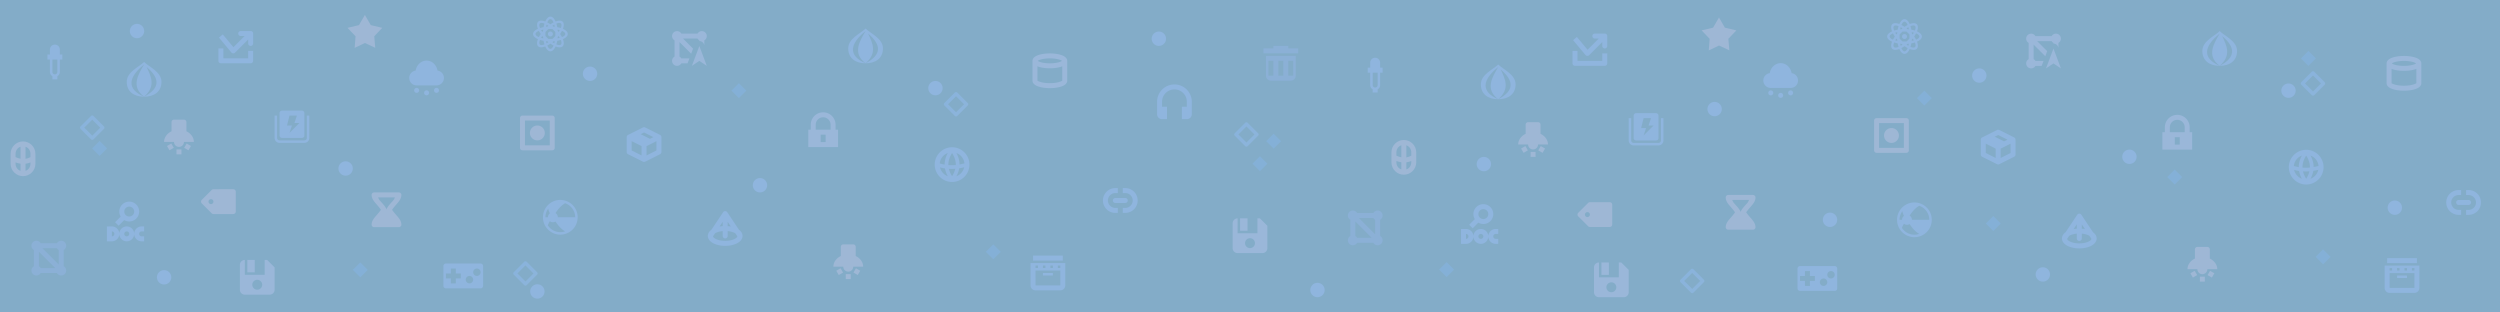 <svg xmlns="http://www.w3.org/2000/svg" xmlns:xlink="http://www.w3.org/1999/xlink" xml:space="preserve" width="2000" height="250" viewBox="0 0 529.167 66.146"><defs><linearGradient id="a"><stop offset="0" style="stop-color:#ffb29f;stop-opacity:1"/><stop offset="1" style="stop-color:#4c8dff;stop-opacity:.925"/></linearGradient><linearGradient xlink:href="#a" id="h" x1="96.705" x2="66.675" y1="307.186" y2="281.654" gradientTransform="translate(463.932 -240.99)scale(1.804)" gradientUnits="userSpaceOnUse"/><linearGradient xlink:href="#a" id="k" x1="96.705" x2="66.675" y1="307.186" y2="281.654" gradientTransform="translate(410.835 -267.708)scale(1.804)" gradientUnits="userSpaceOnUse"/><linearGradient xlink:href="#a" id="m" x1="96.705" x2="66.675" y1="307.186" y2="281.654" gradientTransform="translate(396.882 -329.908)scale(1.804)" gradientUnits="userSpaceOnUse"/><linearGradient xlink:href="#a" id="n" x1="96.705" x2="66.675" y1="307.186" y2="281.654" gradientTransform="translate(313.385 -359.753)scale(1.804)" gradientUnits="userSpaceOnUse"/><linearGradient xlink:href="#a" id="o" x1="96.705" x2="66.675" y1="307.186" y2="281.654" gradientTransform="translate(292.553 -416.945)scale(1.804)" gradientUnits="userSpaceOnUse"/><linearGradient xlink:href="#a" id="q" x1="96.705" x2="66.675" y1="307.186" y2="281.654" gradientTransform="translate(476.02 -197.198)scale(1.804)" gradientUnits="userSpaceOnUse"/><linearGradient xlink:href="#a" id="r" x1="96.705" x2="66.675" y1="307.186" y2="281.654" gradientTransform="translate(469.352 -242.304)scale(1.804)" gradientUnits="userSpaceOnUse"/><linearGradient xlink:href="#a" id="s" x1="96.705" x2="66.675" y1="307.186" y2="281.654" gradientTransform="translate(573.192 -151.36)scale(1.804)" gradientUnits="userSpaceOnUse"/><linearGradient xlink:href="#a" id="t" x1="96.705" x2="66.675" y1="307.186" y2="281.654" gradientTransform="translate(564.741 -122.276)scale(1.804)" gradientUnits="userSpaceOnUse"/><linearGradient xlink:href="#a" id="u" x1="96.705" x2="66.675" y1="307.186" y2="281.654" gradientTransform="translate(636.62 -99.823)scale(1.804)" gradientUnits="userSpaceOnUse"/><linearGradient xlink:href="#a" id="v" x1="96.705" x2="66.675" y1="307.186" y2="281.654" gradientTransform="translate(598.845 -102.07)scale(1.804)" gradientUnits="userSpaceOnUse"/><linearGradient xlink:href="#a" id="w" x1="96.705" x2="66.675" y1="307.186" y2="281.654" gradientTransform="translate(609.117 -67.922)scale(1.804)" gradientUnits="userSpaceOnUse"/><linearGradient xlink:href="#a" id="b" x1="96.705" x2="66.675" y1="307.186" y2="281.654" gradientTransform="translate(387.827 -374.768)scale(1.384)" gradientUnits="userSpaceOnUse"/><linearGradient xlink:href="#a" id="g" x1="96.705" x2="66.675" y1="307.186" y2="281.654" gradientTransform="translate(256.42 -332.963)scale(1.384)" gradientUnits="userSpaceOnUse"/><linearGradient xlink:href="#a" id="f" x1="96.705" x2="66.675" y1="307.186" y2="281.654" gradientTransform="translate(162.067 -363.967)scale(1.384)" gradientUnits="userSpaceOnUse"/><linearGradient xlink:href="#a" id="c" x1="96.705" x2="66.675" y1="307.186" y2="281.654" gradientTransform="translate(100.605 -370.362)scale(1.384)" gradientUnits="userSpaceOnUse"/><linearGradient xlink:href="#a" id="d" x1="96.705" x2="66.675" y1="307.186" y2="281.654" gradientTransform="translate(9.457 -334.55)scale(1.384)" gradientUnits="userSpaceOnUse"/><linearGradient xlink:href="#a" id="e" x1="96.705" x2="66.675" y1="307.186" y2="281.654" gradientTransform="translate(-82.234 -365.408)scale(1.384)" gradientUnits="userSpaceOnUse"/></defs><g style="display:inline"><path d="M0 0h529.167v66.146H0z" style="opacity:1;fill:#416d8d;fill-opacity:1;fill-rule:nonzero;stroke:none;stroke-width:2.123;stroke-linecap:butt;stroke-linejoin:miter;stroke-miterlimit:3.8;stroke-dasharray:.212,.212;stroke-dashoffset:0;stroke-opacity:1"/></g><path d="M201.526 31.17a3.683 3.683 0 0 0-3.676 3.673 3.683 3.683 0 0 0 3.676 3.673 3.68 3.68 0 0 0 3.673-3.673 3.68 3.68 0 0 0-3.673-3.674zm-.002 1.22c.532.836.79 1.648.79 2.453 0 .028-.004.056-.004.084a8.61 8.61 0 0 1-1.569.016c0-.033-.006-.067-.006-.1 0-.805.257-1.618.788-2.454zm.915 0a2.605 2.605 0 0 1 1.697 2.19 12.56 12.56 0 0 1-1.037.238c-.004-.818-.231-1.63-.66-2.427m-1.828.001c-.433.805-.661 1.625-.662 2.45a9.242 9.242 0 0 1-1.037-.25 2.608 2.608 0 0 1 1.699-2.2m3.474 3.018a2.603 2.603 0 0 1-1.647 1.887 5.466 5.466 0 0 0 .592-1.676c.358-.057.71-.126 1.055-.211zm-5.116.017c.359.096.711.174 1.054.226.098.552.296 1.1.588 1.642a2.606 2.606 0 0 1-1.642-1.868m3.24.292a5.05 5.05 0 0 1-.685 1.578 5.065 5.065 0 0 1-.679-1.558c.469.029.921.016 1.364-.02" style="color:#000;font-style:normal;font-variant:normal;font-weight:400;font-stretch:normal;font-size:medium;line-height:normal;font-family:sans-serif;font-variant-ligatures:normal;font-variant-position:normal;font-variant-caps:normal;font-variant-numeric:normal;font-variant-alternates:normal;font-feature-settings:normal;text-indent:0;text-align:start;text-decoration:none;text-decoration-line:none;text-decoration-style:solid;text-decoration-color:#000;letter-spacing:normal;word-spacing:normal;text-transform:none;writing-mode:lr-tb;direction:ltr;text-orientation:mixed;dominant-baseline:auto;baseline-shift:baseline;text-anchor:start;white-space:normal;shape-padding:0;clip-rule:nonzero;display:inline;overflow:visible;visibility:visible;opacity:1;isolation:auto;mix-blend-mode:normal;color-interpolation:sRGB;color-interpolation-filters:linearRGB;solid-color:#000;solid-opacity:1;vector-effect:none;fill:#708ee1;fill-opacity:1;fill-rule:nonzero;stroke:none;stroke-width:1.05;stroke-linecap:round;stroke-linejoin:round;stroke-miterlimit:4;stroke-dasharray:none;stroke-dashoffset:0;stroke-opacity:1;color-rendering:auto;image-rendering:auto;shape-rendering:auto;text-rendering:auto;enable-background:accumulate"/><path d="m77.233 3.166-1.247 2.15-2.428.577 1.699 1.788-.188 2.454 2.172-1.038 2.182 1.02-.207-2.443 1.69-1.781-2.427-.576z" style="opacity:1;fill:#aa96bd;fill-opacity:1;stroke:none;stroke-width:1.05;stroke-linecap:round;stroke-linejoin:round;stroke-miterlimit:4;stroke-dasharray:none;stroke-dashoffset:0;stroke-opacity:1"/><path d="M248.59 17.873a3.674 3.674 0 0 0-3.675 3.675v2.624a1.05 1.05 0 0 0 1.05 1.05h1.05v-2.625h-1.05v-1.05a2.625 2.625 0 0 1 2.624-2.624 2.625 2.625 0 0 1 2.625 2.625v1.05h-1.05v2.624h1.05a1.05 1.05 0 0 0 1.05-1.05v-2.625a3.674 3.674 0 0 0-3.675-3.674" style="opacity:1;fill:#708ee1;fill-opacity:1;stroke:none;stroke-width:1.05;stroke-linecap:butt;stroke-linejoin:round;stroke-miterlimit:4;stroke-dasharray:none;stroke-dashoffset:0;stroke-opacity:1"/><path d="M236.082 39.813a2.625 2.625 0 0 0-2.273 1.312 2.625 2.625 0 0 0 0 2.625 2.625 2.625 0 0 0 2.273 1.312h.525v-1.05h-.525a1.575 1.575 0 0 1-1.575-1.575 1.575 1.575 0 0 1 1.575-1.574h.525v-1.05zm1.575 0v1.05h.525a1.575 1.575 0 0 1 1.574 1.574 1.575 1.575 0 0 1-1.574 1.575h-.525v1.05h.525a2.625 2.625 0 0 0 2.272-1.312 2.625 2.625 0 0 0 0-2.625 2.625 2.625 0 0 0-2.272-1.312zm-1.575 2.1a.525.525 0 0 0-.525.524.525.525 0 0 0 .525.525h2.1a.525.525 0 0 0 .524-.525.525.525 0 0 0-.524-.525z" style="opacity:1;fill:#708ee1;fill-opacity:1;stroke:none;stroke-width:1.05;stroke-linecap:round;stroke-linejoin:round;stroke-miterlimit:4;stroke-dasharray:none;stroke-dashoffset:0;stroke-opacity:1"/><path d="M7.705 50.96a1.05 1.05 0 0 0-1.05 1.05 1.05 1.05 0 0 0 .525.909v3.433a1.05 1.05 0 0 0-.525.908 1.05 1.05 0 0 0 1.05 1.05 1.05 1.05 0 0 0 .908-.526h3.434a1.05 1.05 0 0 0 .907.525 1.05 1.05 0 0 0 1.05-1.05 1.05 1.05 0 0 0-.541-.918h.016v-3.423a1.05 1.05 0 0 0 .524-.907 1.05 1.05 0 0 0-1.05-1.05 1.05 1.05 0 0 0-.908.525H8.612a1.05 1.05 0 0 0-.907-.525zm1.267 1.575h3.075a1.05 1.05 0 0 0 .382.384v3.073zm-.742.743 3.457 3.457H8.612a1.05 1.05 0 0 0-.382-.384z" style="opacity:1;fill:#607ac2;fill-opacity:1;stroke:none;stroke-width:1.05;stroke-linecap:round;stroke-linejoin:round;stroke-miterlimit:4;stroke-dasharray:none;stroke-dashoffset:0;stroke-opacity:1"/><path d="M90.292 12.827a2.362 2.625 0 0 0-2.317 2.116 1.575 1.575 0 0 0-1.357 1.558 1.575 1.575 0 0 0 1.575 1.575h4.199a1.575 1.575 0 0 0 1.574-1.575 1.575 1.575 0 0 0-1.359-1.557 2.362 2.625 0 0 0-2.315-2.117zm-2.1 5.773a.525.525 0 0 0-.524.525.525.525 0 0 0 .525.525.525.525 0 0 0 .524-.525.525.525 0 0 0-.524-.525m4.2 0a.525.525 0 0 0-.525.525.525.525 0 0 0 .525.525.525.525 0 0 0 .525-.525.525.525 0 0 0-.525-.525m-2.1.525a.525.525 0 0 0-.525.525.525.525 0 0 0 .525.525.525.525 0 0 0 .525-.525.525.525 0 0 0-.525-.525" style="opacity:1;fill:#708ee1;fill-opacity:1;stroke:none;stroke-width:1.05;stroke-linecap:round;stroke-linejoin:round;stroke-miterlimit:4;stroke-dasharray:none;stroke-dashoffset:0;stroke-opacity:.996"/><path d="M261.959 46.22c-.58 0-1.05.47-1.05 1.05v5.249c0 .58.47 1.05 1.05 1.05h5.249c.58 0 1.05-.47 1.05-1.05v-4.724l-1.575-1.575h-.525v3.149h-4.2zm.525 0v2.624h1.574V46.22zm2.1 4.199a1.05 1.05 0 1 1 0 2.1 1.05 1.05 0 0 1 0-2.1" style="opacity:1;fill:#9a97cd;fill-opacity:1;stroke:none;stroke-width:1.575;stroke-linecap:round;stroke-linejoin:round;stroke-miterlimit:4;stroke-dasharray:none;stroke-dashoffset:0;stroke-opacity:1"/><path d="M36.833 25.323a.525.525 0 0 0-.525.525v1.938c-.938.455-1.575 1.292-1.575 2.26h2.1a1.05 1.05 0 0 0 1.05 1.05 1.05 1.05 0 0 0 1.05-1.05h2.099c0-.968-.637-1.805-1.575-2.26v-1.938a.525.525 0 0 0-.525-.525zm-.576 5.057-.91.525.525.908.91-.525zm3.252 0-.525.908.909.525.525-.908zm-2.151 1.242v1.05h1.05v-1.05z" style="opacity:1;fill:#aa96bd;fill-opacity:1;stroke:none;stroke-width:1.05;stroke-linecap:butt;stroke-linejoin:bevel;stroke-miterlimit:4;stroke-dasharray:none;stroke-dashoffset:0;stroke-opacity:.996"/><path d="M30.502 13.118c-1.05 1.05-3.674 2.1-3.674 4.2 0 2.099 1.575 3.149 3.674 3.149-3.674-1.575-3.464-4.044 0-6.824-1.206 2.074-2.884 4.682 0 6.824 2.556-2.226 1.456-4.295.525-6.3 2.932 2.47 2.834 4.54-.525 6.3 2.1 0 3.675-1.05 3.675-3.15 0-2.1-2.625-3.15-3.675-4.2z" style="opacity:1;fill:#708ee1;fill-opacity:1;stroke:none;stroke-width:1.05;stroke-linecap:round;stroke-linejoin:miter;stroke-miterlimit:4;stroke-dasharray:none;stroke-dashoffset:0;stroke-opacity:1"/><path d="M50.954 6.57a.525.525 0 1 0 0 1.05h.832l-2.372 2.373-2.256-2.708-.806.672 2.624 3.149a.525.525 0 0 0 .774.034l2.78-2.78v.834a.525.525 0 1 0 1.05 0v-2.1a.525.525 0 0 0-.526-.525zm-4.724 3.675v2.624a.525.525 0 0 0 .525.525h6.298a.525.525 0 0 0 .525-.525v-2.1h-1.05v1.575H47.28v-2.1z" style="color:#000;font-style:normal;font-variant:normal;font-weight:400;font-stretch:normal;font-size:medium;line-height:normal;font-family:sans-serif;font-variant-ligatures:normal;font-variant-position:normal;font-variant-caps:normal;font-variant-numeric:normal;font-variant-alternates:normal;font-feature-settings:normal;text-indent:0;text-align:start;text-decoration:none;text-decoration-line:none;text-decoration-style:solid;text-decoration-color:#000;letter-spacing:normal;word-spacing:normal;text-transform:none;writing-mode:lr-tb;direction:ltr;text-orientation:mixed;dominant-baseline:auto;baseline-shift:baseline;text-anchor:start;white-space:normal;shape-padding:0;clip-rule:nonzero;display:inline;overflow:visible;visibility:visible;opacity:1;isolation:auto;mix-blend-mode:normal;color-interpolation:sRGB;color-interpolation-filters:linearRGB;solid-color:#000;solid-opacity:1;vector-effect:none;fill:#708ee1;fill-opacity:1;fill-rule:nonzero;stroke:none;stroke-width:1.05;stroke-linecap:butt;stroke-linejoin:round;stroke-miterlimit:4;stroke-dasharray:none;stroke-dashoffset:0;stroke-opacity:1;color-rendering:auto;image-rendering:auto;shape-rendering:auto;text-rendering:auto;enable-background:accumulate"/><path d="M27.353 42.679a2.1 2.1 0 0 0-2.1 2.1 2.1 2.1 0 0 0 .293 1.064l-1.189 1.19.742.741 1.19-1.189a2.1 2.1 0 0 0 1.064.293 2.1 2.1 0 0 0 2.1-2.1 2.1 2.1 0 0 0-2.1-2.099m0 1.05a1.05 1.05 0 0 1 1.05 1.05 1.05 1.05 0 0 1-1.05 1.05 1.05 1.05 0 0 1-1.05-1.05 1.05 1.05 0 0 1 1.05-1.05m-4.724 4.2v3.149h1.05a1.575 1.575 0 1 0 0-3.15zm2.624 1.574a1.575 1.575 0 1 0 3.15 0 1.575 1.575 0 0 0-3.15 0m3.15 0c0 .87.705 1.575 1.574 1.575h.525v-1.05h-.525a.525.525 0 0 1 0-1.05h.525v-1.05h-.525c-.87 0-1.574.705-1.574 1.575zm-4.725-.525a.525.525 0 0 1 0 1.05zm3.15 0a.525.525 0 1 1 0 1.05.525.525 0 0 1 0-1.05" style="fill:#708ee1;fill-opacity:1;stroke-width:1.05;stroke-linecap:round;stroke-linejoin:round;stroke-opacity:.325"/><g style="fill:#708ee1;fill-opacity:1"><path d="M8 1c-1.108 0-2 .892-2 2v2H5v2h1v5a2 2 0 0 0 1 1.729V15h2v-1.27A2 2 0 0 0 10 12V7h1V5h-1V3c0-1.108-.892-2-2-2M7 7h2v5a1 1 0 0 1-1 1 1 1 0 0 1-1-1Z" style="fill:#708ee1;fill-opacity:1;stroke:none;stroke-width:2;stroke-linecap:round;stroke-linejoin:round;stroke-miterlimit:4;stroke-dasharray:none;stroke-opacity:1" transform="translate(7.416 8.919)scale(.525)"/></g><g style="fill:#aa96bd;fill-opacity:1"><path d="M8 1037.362c-2.753 0-5 2.242-5 4.99v4.018c0 2.748 2.247 4.992 5 4.992s5-2.244 5-4.992v-4.017c0-2.749-2.247-4.99-5-4.99zm-1.006 2.127v4.857c-.665-.104-1.297-.372-1.994-.662v-1.322c0-1.347.798-2.465 1.994-2.873m2.012 0c1.196.408 1.994 1.526 1.994 2.873v1.345c-.684.306-1.314.573-1.994.667zM5 1045.823c.678.223 1.313.447 1.994.526v2.885c-1.196-.41-1.994-1.524-1.994-2.872Zm6 .03v.509c0 1.347-.798 2.462-1.994 2.871v-2.871c.686-.068 1.32-.283 1.994-.51" style="color:#000;font-style:normal;font-variant:normal;font-weight:400;font-stretch:normal;font-size:medium;line-height:normal;font-family:sans-serif;font-variant-ligatures:normal;font-variant-position:normal;font-variant-caps:normal;font-variant-numeric:normal;font-variant-alternates:normal;font-feature-settings:normal;text-indent:0;text-align:start;text-decoration:none;text-decoration-line:none;text-decoration-style:solid;text-decoration-color:#000;letter-spacing:normal;word-spacing:normal;text-transform:none;writing-mode:lr-tb;direction:ltr;text-orientation:mixed;dominant-baseline:auto;baseline-shift:baseline;text-anchor:start;white-space:normal;shape-padding:0;clip-rule:nonzero;display:inline;overflow:visible;visibility:visible;opacity:1;isolation:auto;mix-blend-mode:normal;color-interpolation:sRGB;color-interpolation-filters:linearRGB;solid-color:#000;solid-opacity:1;vector-effect:none;fill:#aa96bd;fill-opacity:1;fill-rule:nonzero;stroke:none;stroke-width:1.95;stroke-linecap:butt;stroke-linejoin:miter;stroke-miterlimit:4;stroke-dasharray:none;stroke-dashoffset:0;stroke-opacity:1;color-rendering:auto;image-rendering:auto;shape-rendering:auto;text-rendering:auto;enable-background:accumulate" transform="translate(.67 -514.68)scale(.525)"/></g><path d="M136.305 26.925a.525.525 0 0 0-.215.055l-3.15 1.575a.525.525 0 0 0-.29.47v3.148a.525.525 0 0 0 .29.47l3.15 1.575a.525.525 0 0 0 .47 0l3.149-1.575a.525.525 0 0 0 .29-.47v-3.149a.525.525 0 0 0-.29-.47l-3.15-1.574a.525.525 0 0 0-.254-.055m.02 1.112 1.975.987-.725.363-1.975-.988zm-2.625 1.837 2.1 1.05v1.975l-2.1-1.05zm5.249 0v1.976l-2.1 1.05v-1.976Z" style="color:#000;font-style:normal;font-variant:normal;font-weight:400;font-stretch:normal;font-size:medium;line-height:normal;font-family:sans-serif;text-indent:0;text-align:start;text-decoration:none;text-decoration-line:none;text-decoration-style:solid;text-decoration-color:#000;letter-spacing:normal;word-spacing:normal;text-transform:none;writing-mode:lr-tb;direction:ltr;baseline-shift:baseline;text-anchor:start;white-space:normal;clip-rule:nonzero;display:inline;overflow:visible;visibility:visible;opacity:1;isolation:auto;mix-blend-mode:normal;color-interpolation:sRGB;color-interpolation-filters:linearRGB;solid-color:#000;solid-opacity:1;fill:#708ee1;fill-opacity:1;fill-rule:evenodd;stroke:none;stroke-width:1.05;stroke-linecap:butt;stroke-linejoin:round;stroke-miterlimit:4;stroke-dasharray:none;stroke-dashoffset:0;stroke-opacity:1;color-rendering:auto;image-rendering:auto;shape-rendering:auto;text-rendering:auto;enable-background:accumulate"/><path d="M110.592 24.465a.525.525 0 0 0-.525.525v6.299a.525.525 0 0 0 .525.525h6.3a.525.525 0 0 0 .524-.525V24.99a.525.525 0 0 0-.525-.525zm.525 1.05h5.25v5.249h-5.25zm2.625 1.05a1.575 1.575 0 0 0-1.575 1.574 1.575 1.575 0 0 0 1.575 1.575 1.575 1.575 0 0 0 1.574-1.575 1.575 1.575 0 0 0-1.574-1.574" style="color:#000;font-style:normal;font-variant:normal;font-weight:400;font-stretch:normal;font-size:medium;line-height:normal;font-family:sans-serif;font-variant-ligatures:normal;font-variant-position:normal;font-variant-caps:normal;font-variant-numeric:normal;font-variant-alternates:normal;font-feature-settings:normal;text-indent:0;text-align:start;text-decoration:none;text-decoration-line:none;text-decoration-style:solid;text-decoration-color:#000;letter-spacing:normal;word-spacing:normal;text-transform:none;writing-mode:lr-tb;direction:ltr;text-orientation:mixed;dominant-baseline:auto;baseline-shift:baseline;text-anchor:start;white-space:normal;shape-padding:0;clip-rule:nonzero;display:inline;overflow:visible;visibility:visible;isolation:auto;mix-blend-mode:normal;color-interpolation:sRGB;color-interpolation-filters:linearRGB;solid-color:#000;solid-opacity:1;vector-effect:none;fill:#aa96bd;fill-opacity:1;fill-rule:nonzero;stroke:none;stroke-width:1.05;stroke-linecap:butt;stroke-linejoin:round;stroke-miterlimit:4;stroke-dasharray:none;stroke-dashoffset:0;stroke-opacity:1;color-rendering:auto;image-rendering:auto;shape-rendering:auto;text-rendering:auto;enable-background:accumulate"/><path d="M94.381 55.784a.525.525 0 0 0-.525.525v4.199c0 .29.235.525.525.525h7.349c.29 0 .525-.235.525-.525v-4.2a.525.525 0 0 0-.525-.524zm1.05 1.05h1.05v1.05h1.05v1.05h-1.05v1.05h-1.05v-1.05h-1.05v-1.05h1.05zm5.512 0a.787.787 0 0 1 .787.787.787.787 0 0 1-.787.787.787.787 0 0 1-.788-.787.787.787 0 0 1 .788-.787m-1.575 1.574a.787.787 0 0 1 .787.788.787.787 0 0 1-.787.787.787.787 0 0 1-.787-.787.787.787 0 0 1 .787-.788" style="color:#000;font-style:normal;font-variant:normal;font-weight:400;font-stretch:normal;font-size:medium;line-height:normal;font-family:sans-serif;text-indent:0;text-align:start;text-decoration:none;text-decoration-line:none;text-decoration-style:solid;text-decoration-color:#000;letter-spacing:normal;word-spacing:normal;text-transform:none;writing-mode:lr-tb;direction:ltr;baseline-shift:baseline;text-anchor:start;white-space:normal;clip-rule:nonzero;display:inline;overflow:visible;visibility:visible;isolation:auto;mix-blend-mode:normal;color-interpolation:sRGB;color-interpolation-filters:linearRGB;solid-color:#000;solid-opacity:1;fill:#708ee1;fill-opacity:1;fill-rule:evenodd;stroke:none;stroke-width:1.05;stroke-linecap:butt;stroke-linejoin:round;stroke-miterlimit:4;stroke-dasharray:none;stroke-dashoffset:0;stroke-opacity:1;color-rendering:auto;image-rendering:auto;shape-rendering:auto;text-rendering:auto;enable-background:accumulate"/><path d="M45.18 40.055a.525.525 0 0 0-.371.153l-2.1 2.1a.525.525 0 0 0 0 .742l2.1 2.1a.525.525 0 0 0 .37.154h4.2a.525.525 0 0 0 .525-.525v-4.2a.525.525 0 0 0-.525-.525zm-.525 2.1a.525.525 0 0 1 .525.524.525.525 0 0 1-.525.525.525.525 0 0 1-.525-.525.525.525 0 0 1 .525-.525" style="color:#000;font-style:normal;font-variant:normal;font-weight:400;font-stretch:normal;font-size:medium;line-height:normal;font-family:sans-serif;text-indent:0;text-align:start;text-decoration:none;text-decoration-line:none;text-decoration-style:solid;text-decoration-color:#000;letter-spacing:normal;word-spacing:normal;text-transform:none;writing-mode:lr-tb;direction:ltr;baseline-shift:baseline;text-anchor:start;white-space:normal;clip-rule:nonzero;display:inline;overflow:visible;visibility:visible;isolation:auto;mix-blend-mode:normal;color-interpolation:sRGB;color-interpolation-filters:linearRGB;solid-color:#000;solid-opacity:1;fill:#aa96bd;fill-opacity:1;fill-rule:evenodd;stroke:none;stroke-width:1.05;stroke-linecap:butt;stroke-linejoin:round;stroke-miterlimit:4;stroke-dasharray:none;stroke-dashoffset:0;stroke-opacity:1;color-rendering:auto;image-rendering:auto;shape-rendering:auto;text-rendering:auto;enable-background:accumulate"/><path d="M174.235 23.776a2.625 2.625 0 0 0-2.624 2.624v1.05h-.525v3.674h6.299V27.45h-.525V26.4a2.625 2.625 0 0 0-2.625-2.624m0 1.05a1.575 1.575 0 0 1 1.575 1.574v1.05h-3.15V26.4a1.575 1.575 0 0 1 1.575-1.575zm-.525 3.674h1.05v1.575h-1.05z" style="fill:#9a97cd;fill-opacity:1;stroke:none;stroke-width:1.575;stroke-linecap:round;stroke-linejoin:round;stroke-miterlimit:4;stroke-dasharray:none;stroke-dashoffset:0;stroke-opacity:1"/><path d="M143.304 6.588a1.05 1.05 0 0 0-1.05 1.05 1.05 1.05 0 0 0 .525.908v3.434a1.05 1.05 0 0 0-.525.907 1.05 1.05 0 0 0 1.05 1.05 1.05 1.05 0 0 0 .909-.525h1.316l.394-1.05h-1.711a1.05 1.05 0 0 0-.383-.383V8.905l2.466 2.466.405-1.08-2.129-2.128h3.075a1.05 1.05 0 0 0 .382.383v.143a1.05 1.05 0 0 1 .013 0 1.05 1.05 0 0 1 .97.68l.067.178V8.545a1.05 1.05 0 0 0 .525-.907 1.05 1.05 0 0 0-1.05-1.05 1.05 1.05 0 0 0-.908.525h-3.433a1.05 1.05 0 0 0-.908-.525zm4.724 3.15-1.574 4.199 1.574-1.05 1.575 1.05z" style="fill:#9a97cd;fill-opacity:1;stroke:none;stroke-width:1.05;stroke-linecap:round;stroke-linejoin:round;stroke-miterlimit:4;stroke-dasharray:none;stroke-dashoffset:0;stroke-opacity:1"/><path d="M116.504 3.519a1.575 3.674 0 0 0-1.091 1.032 3.674 1.575 45 0 0-1.506.044 3.674 1.575 45 0 0-.042 1.503 3.674 1.575 0 0 0-1.035 1.095 3.674 1.575 0 0 0 1.032 1.092 1.575 3.674 45 0 0 .044 1.506 1.575 3.674 45 0 0 1.503.042 1.575 3.674 0 0 0 1.095 1.034 1.575 3.674 0 0 0 1.092-1.032 3.674 1.575 45 0 0 1.506-.044 3.674 1.575 45 0 0 .042-1.503 3.674 1.575 0 0 0 1.035-1.095 3.674 1.575 0 0 0-1.033-1.092 1.575 3.674 45 0 0-.044-1.506 1.575 3.674 45 0 0-1.503-.042 1.575 3.674 0 0 0-1.094-1.034zm0 .525a1.05 3.15 0 0 1 .662.705 1.575 3.674 45 0 0-.66.399 3.674 1.575 45 0 0-.664-.398 1.05 3.15 0 0 1 .662-.706zm-1.907.802a3.15 1.05 45 0 1 .647.152 1.575 3.674 0 0 0-.185.748 3.674 1.575 0 0 0-.75.187 3.15 1.05 45 0 1-.031-.967 3.15 1.05 45 0 1 .319-.12zm3.714.002a1.05 3.15 45 0 1 .42.118 1.05 3.15 45 0 1-.032.967 3.674 1.575 0 0 0-.747-.186 1.575 3.674 0 0 0-.188-.75 1.05 3.15 45 0 1 .547-.149m-2.624.371a3.15 1.05 45 0 1 .389.248 1.575 3.674 45 0 0-.216.178 3.674 1.575 0 0 0-.275.025 1.05 3.15 0 0 1 .102-.45zm1.636.001a1.05 3.15 0 0 1 .099.45 3.674 1.575 0 0 0-.278-.027 3.674 1.575 45 0 0-.212-.177 1.05 3.15 45 0 1 .39-.246zm-.818.923a3.15 1.05 0 0 1 .43.013 3.15 1.05 45 0 1 .312.296 3.15 1.05 45 0 1 .296.312 1.05 3.15 0 0 1 .012.43 1.05 3.15 0 0 1-.012.43 1.05 3.15 45 0 1-.296.312 1.05 3.15 45 0 1-.312.297 3.15 1.05 0 0 1-.43.012 3.15 1.05 0 0 1-.431-.012 3.15 1.05 45 0 1-.312-.297 3.15 1.05 45 0 1-.296-.311 1.05 3.15 0 0 1-.012-.43 1.05 3.15 0 0 1 .012-.431 1.05 3.15 45 0 1 .296-.312 1.05 3.15 45 0 1 .312-.296 3.15 1.05 0 0 1 .43-.013m1.522.13a3.15 1.05 0 0 1 .451.103 1.05 3.15 45 0 1-.247.388 3.674 1.575 45 0 0-.178-.216 1.575 3.674 0 0 0-.026-.275zm-3.046.002a1.575 3.674 0 0 0-.027.278 1.575 3.674 45 0 0-.176.212 3.15 1.05 45 0 1-.246-.39 3.15 1.05 0 0 1 .449-.1zm3.967.256a3.15 1.05 0 0 1 .706.662 3.15 1.05 0 0 1-.705.661 3.674 1.575 45 0 0-.4-.66 1.575 3.674 45 0 0 .399-.663m-4.888 0a3.674 1.575 45 0 0 .4.66 1.575 3.674 45 0 0-.399.664 3.15 1.05 0 0 1-.706-.661 3.15 1.05 0 0 1 .705-.662zm2.445.137a.525.525 0 0 0-.525.525.525.525 0 0 0 .525.525.525.525 0 0 0 .524-.525.525.525 0 0 0-.524-.525m1.726.952a3.15 1.05 45 0 1 .246.39 3.15 1.05 0 0 1-.449.1 1.575 3.674 0 0 0 .027-.278 1.575 3.674 45 0 0 .176-.212m-3.453.001a3.674 1.575 45 0 0 .178.217 1.575 3.674 0 0 0 .026.274 3.15 1.05 0 0 1-.451-.102 1.05 3.15 45 0 1 .247-.389m-.468.832a3.674 1.575 0 0 0 .747.185 1.575 3.674 0 0 0 .188.75 1.05 3.15 45 0 1-.967.031 1.05 3.15 45 0 1 .032-.966zm4.39 0a3.15 1.05 45 0 1 .031.967 3.15 1.05 45 0 1-.966-.032 1.575 3.674 0 0 0 .185-.748 3.674 1.575 0 0 0 .75-.187zm-1.276.262a1.05 3.15 0 0 1-.102.451 3.15 1.05 45 0 1-.389-.247 1.575 3.674 45 0 0 .216-.178 3.674 1.575 0 0 0 .275-.026m-1.837.001a3.674 1.575 0 0 0 .278.027 3.674 1.575 45 0 0 .212.176 1.05 3.15 45 0 1-.39.246 1.05 3.15 0 0 1-.1-.449zm.916.522a3.674 1.575 45 0 0 .664.398 1.05 3.15 0 0 1-.662.706 1.05 3.15 0 0 1-.662-.705 1.575 3.674 45 0 0 .66-.399" style="fill:#708ee1;fill-opacity:1;stroke:none;stroke-width:1.05;stroke-linecap:round;stroke-linejoin:round;stroke-miterlimit:4;stroke-dasharray:none;stroke-dashoffset:0;stroke-opacity:.996"/><path d="M118.599 42.318a3.674 3.674 0 0 0-3.674 3.674 3.674 3.674 0 0 0 .641 2.075 3.674 3.674 0 0 0 .16.215v-.004a3.674 3.674 0 0 0 2.873 1.389 3.674 3.674 0 0 0 1.702-.422l.002.001a3.674 3.674 0 0 0 .018-.012 3.674 3.674 0 0 0 .223-.131 3.674 3.674 0 0 0 .09-.055 3.674 3.674 0 0 0 .193-.141 3.674 3.674 0 0 0 .108-.082 3.674 3.674 0 0 0 .18-.162 3.674 3.674 0 0 0 .085-.08 3.674 3.674 0 0 0 .174-.19 3.674 3.674 0 0 0 .073-.085 3.674 3.674 0 0 0 .146-.195 3.674 3.674 0 0 0 .073-.103 3.674 3.674 0 0 0 .115-.19 3.674 3.674 0 0 0 .075-.13 3.674 3.674 0 0 0 .081-.176 3.674 3.674 0 0 0 .073-.163 3.674 3.674 0 0 0 .057-.162 3.674 3.674 0 0 0 .062-.186 3.674 3.674 0 0 0 .046-.193 3.674 3.674 0 0 0 .035-.154 3.674 3.674 0 0 0 .03-.21 3.674 3.674 0 0 0 .02-.164 3.674 3.674 0 0 0 .014-.29 3.674 3.674 0 0 0-2.306-3.408 3.674 3.674 0 0 0-.001 0 3.674 3.674 0 0 0-.347-.12 3.674 3.674 0 0 0-.004-.001 3.674 3.674 0 0 0-.289-.07 3.674 3.674 0 0 0-.073-.015 3.674 3.674 0 0 0-.29-.038 3.674 3.674 0 0 0-.074-.01 3.674 3.674 0 0 0-.292-.014zm1.024.7a3.15 3.15 0 0 1 2.125 2.974h-3.674a1.05 1.05 0 0 0-.498-.892c.707-1.065 1.367-1.713 2.047-2.082zm-3.584 1.144c.077.342.188.674.359.99a1.05 1.05 0 0 0-.424.84h-.524a3.15 3.15 0 0 1 .589-1.83zm.985.78a1.05 1.05 0 0 0-.057.002 1.05 1.05 0 0 1 .057-.002m-.1.006a1.05 1.05 0 0 0-.063.007 1.05 1.05 0 0 1 .064-.007m-.23.05a1.05 1.05 0 0 0-.03.01 1.05 1.05 0 0 1 .03-.01m-.714 1.081a1.05 1.05 0 0 0 .008.063 1.05 1.05 0 0 1-.008-.063m.013.11a1.05 1.05 0 0 0 .01.042 1.05 1.05 0 0 1-.01-.042m.386.63a1.05 1.05 0 0 0 .645.223 1.05 1.05 0 0 0 .551-.158c.706 1.064 1.366 1.714 2.046 2.083a3.15 3.15 0 0 1-1.022.175 3.15 3.15 0 0 1-2.654-1.454 5.77 5.77 0 0 1 .434-.87z" style="fill:#708ee1;fill-opacity:1;stroke:none;stroke-width:1.05;stroke-linecap:butt;stroke-linejoin:bevel;stroke-miterlimit:4;stroke-dasharray:none;stroke-dashoffset:0;stroke-opacity:1"/><path d="M51.825 55.021c-.58 0-1.05.47-1.05 1.05v5.25c0 .579.47 1.049 1.05 1.049h5.249c.58 0 1.05-.47 1.05-1.05v-4.724l-1.575-1.575h-.525v3.15h-4.2zm.525 0v2.625h1.574V55.02zm2.1 4.2a1.05 1.05 0 1 1 0 2.1 1.05 1.05 0 0 1 0-2.1" style="fill:#9a97cd;fill-opacity:1;stroke:none;stroke-width:1.575;stroke-linecap:round;stroke-linejoin:round;stroke-miterlimit:4;stroke-dasharray:none;stroke-dashoffset:0;stroke-opacity:1"/><path d="M59.698 23.416a.525.525 0 0 0-.524.525v4.768c0 .266.235.48.524.48h4.2c.29 0 .524-.214.525-.48v-4.768a.525.525 0 0 0-.525-.525zm-1.574 1.05v4.724a1.05 1.05 0 0 0 1.05 1.05h5.249a1.05 1.05 0 0 0 1.05-1.05v-4.724h-.526v4.724a.525.525 0 0 1-.524.525h-5.25a.525.525 0 0 1-.524-.525v-4.724zm3.15 0h1.574l-.525 1.574h1.05l-2.1 2.1.525-1.575h-1.05z" style="fill:#708ee1;fill-opacity:1;stroke:none;stroke-width:1.05;stroke-linecap:round;stroke-linejoin:round;stroke-miterlimit:4;stroke-dasharray:none;stroke-dashoffset:0;stroke-opacity:1"/><path d="M178.499 51.725a.525.525 0 0 0-.525.525v1.939c-.938.454-1.575 1.291-1.575 2.26h2.1a1.05 1.05 0 0 0 1.05 1.05 1.05 1.05 0 0 0 1.05-1.05h2.099c0-.969-.637-1.806-1.575-2.26V52.25a.525.525 0 0 0-.525-.525zm-.576 5.058-.91.525.525.908.91-.525zm3.251 0-.524.908.909.525.525-.908zm-2.15 1.241v1.05h1.05v-1.05z" style="fill:#aa96bd;fill-opacity:1;stroke:none;stroke-width:1.05;stroke-linecap:butt;stroke-linejoin:bevel;stroke-miterlimit:4;stroke-dasharray:none;stroke-dashoffset:0;stroke-opacity:.996"/><path d="M79.186 40.73a.525.525 0 0 0-.203.04.525.525 0 0 0-.001 0l-.004.002a.525.525 0 0 0-.163.11s-.002 0-.002.002a.525.525 0 0 0-.108.16l-.006.01a.525.525 0 0 0-.04.2c0 .787.507 1.377.983 1.92.4.457.743.863.984 1.23-.24.365-.585.772-.984 1.228-.476.544-.983 1.133-.983 1.92a.525.525 0 0 0 .041.205l.002.005a.525.525 0 0 0 .11.16l.002.004a.525.525 0 0 0 .158.107l.014.006a.525.525 0 0 0 .197.04h5.25a.525.525 0 0 0 .196-.039.105.105 0 0 0 .016-.007.525.525 0 0 0 .154-.105l.008-.007a.525.525 0 0 0 .105-.154l.006-.014a.525.525 0 0 0 .04-.198c0-.787-.507-1.377-.983-1.92-.4-.457-.743-.863-.984-1.23.241-.365.585-.771.984-1.228.476-.543.983-1.133.983-1.92a.525.525 0 0 0-.04-.206.525.525 0 0 0-.113-.166.525.525 0 0 0-.163-.11.525.525 0 0 0-.006-.005.525.525 0 0 0-.202-.04zm.833 1.049h3.582c-.124.231-.16.414-.414.704-.443.506-.996 1.035-1.321 1.686a.525.525 0 0 0-.056.234.525.525 0 0 0-.055-.234c-.325-.65-.879-1.18-1.322-1.686-.253-.29-.289-.473-.414-.704z" style="fill:#aa96bd;fill-opacity:1;stroke:none;stroke-width:.972;stroke-linecap:round;stroke-linejoin:round;stroke-miterlimit:4;stroke-dasharray:none;stroke-opacity:1"/><path d="M183.216 6.046c-1.05 1.05-3.674 2.1-3.674 4.199 0 2.1 1.574 3.15 3.674 3.15-3.674-1.575-3.464-4.044 0-6.824-1.206 2.074-2.884 4.682 0 6.823 2.556-2.225 1.456-4.294.525-6.299 2.932 2.47 2.834 4.54-.525 6.3 2.1 0 3.674-1.05 3.674-3.15 0-2.1-2.624-3.15-3.674-4.2z" style="fill:#708ee1;fill-opacity:1;stroke:none;stroke-width:1.05;stroke-linecap:round;stroke-linejoin:miter;stroke-miterlimit:4;stroke-dasharray:none;stroke-dashoffset:0;stroke-opacity:1"/><path d="M218.658 54.106v1.05h6.299v-1.05zm-.525 1.575v4.724a1.05 1.05 0 0 0 1.05 1.05h5.249a1.05 1.05 0 0 0 1.05-1.05V55.68zm1.05.525h.525v.524h-.525zm1.574 0h.525v.524h-.525zm1.575 0h.525v.524h-.525zm1.575 0h.525v.524h-.525zm-4.724 1.05h5.249v3.149h-5.25zm1.574.524v.525h2.1v-.525z" style="fill:#708ee1;fill-opacity:1;stroke:none;stroke-width:1.575;stroke-linecap:round;stroke-linejoin:round;stroke-miterlimit:4;stroke-dasharray:none;stroke-dashoffset:0;stroke-opacity:1"/><path d="M222.22 11.307c-.917 0-1.747.118-2.393.334-.323.107-.602.237-.835.42-.232.183-.447.462-.447.82v4.2c0 .357.215.637.447.82.233.184.512.313.835.421.646.215 1.476.333 2.392.333.917 0 1.747-.118 2.393-.333.323-.108.602-.237.835-.42.232-.183.447-.464.447-.822v-4.199c0-.358-.215-.637-.447-.82-.233-.183-.512-.313-.835-.42-.646-.216-1.476-.335-2.393-.335m0 1.05c.822 0 1.567.116 2.061.28.244.081.42.177.509.245a1.858 1.858 0 0 1-.509.244c-.494.165-1.24.28-2.062.28-.822 0-1.567-.115-2.061-.28a1.854 1.854 0 0 1-.509-.244c.088-.068.265-.164.509-.245.494-.164 1.24-.28 2.061-.28m-2.625 1.672c.077.031.149.066.232.094.646.215 1.476.333 2.392.333.917 0 1.747-.118 2.393-.333.083-.028.155-.063.232-.094v3.051c-.088.068-.32.165-.563.245-.494.165-1.24.28-2.062.28-.822 0-1.567-.115-2.061-.28-.243-.08-.475-.177-.563-.245z" style="color:#000;font-style:normal;font-variant:normal;font-weight:400;font-stretch:normal;font-size:medium;line-height:normal;font-family:sans-serif;font-variant-ligatures:normal;font-variant-position:normal;font-variant-caps:normal;font-variant-numeric:normal;font-variant-alternates:normal;font-feature-settings:normal;text-indent:0;text-align:start;text-decoration:none;text-decoration-line:none;text-decoration-style:solid;text-decoration-color:#000;letter-spacing:normal;word-spacing:normal;text-transform:none;writing-mode:lr-tb;direction:ltr;text-orientation:mixed;dominant-baseline:auto;baseline-shift:baseline;text-anchor:start;white-space:normal;shape-padding:0;clip-rule:nonzero;display:inline;overflow:visible;visibility:visible;isolation:auto;mix-blend-mode:normal;color-interpolation:sRGB;color-interpolation-filters:linearRGB;solid-color:#000;solid-opacity:1;vector-effect:none;fill:#9a97cd;fill-opacity:1;fill-rule:nonzero;stroke:none;stroke-width:1.05;stroke-linecap:butt;stroke-linejoin:miter;stroke-miterlimit:4;stroke-dasharray:none;stroke-dashoffset:0;stroke-opacity:1;color-rendering:auto;image-rendering:auto;shape-rendering:auto;text-rendering:auto;enable-background:accumulate"/><g style="fill:#708ee1;fill-opacity:1"><path d="M7.982 1a1 1 0 0 0-.814.445L2.467 8.498c-.801.582-1.38 1.356-1.45 2.315A1 1 0 0 0 1 11c0 .214.034.416.082.613l.023.084c.054.192.128.375.221.55.197.367.471.696.803.985.008.007.013.017.021.024.017.015.038.026.055.04.103.087.213.166.324.245.24.17.491.33.77.47l.008.005.004.002.027.011c.265.131.552.246.85.352.104.038.212.071.32.105.073.023.14.051.215.073.167.048.341.086.513.127.094.022.182.048.278.068l.033.006a11.802 11.802 0 0 0 1.23.18 12.566 12.566 0 0 0 2.62-.018c.356-.04.71-.091 1.056-.162l.033-.006c.096-.02.184-.046.278-.068.172-.041.346-.079.513-.127.075-.022.142-.05.215-.073.108-.034.216-.067.32-.105.298-.106.585-.22.85-.352l.031-.013.008-.004c.279-.14.53-.301.77-.47.111-.08.22-.159.324-.245.017-.015.038-.026.055-.041.008-.007.013-.016.021-.024a3.53 3.53 0 0 0 .803-.986c.093-.174.167-.357.22-.549A2.564 2.564 0 0 0 15 11a1 1 0 0 0-.017-.182 1 1 0 0 0-.002-.017c-.073-.953-.649-1.723-1.447-2.303L8.832 1.445A1 1 0 0 0 7.982 1M7 5.303v1.746c-.44.033-.864.088-1.273.164Zm2 0 1.273 1.91A11.91 11.91 0 0 0 9 7.049ZM7 9.05V11a1 1 0 1 0 2 0V9.05c1.113.106 2.095.374 2.795.723.121.061.206.123.307.184l.8 1.201c-.033.147-.09.307-.304.518-.052.049-.1.098-.164.148-.046.036-.092.07-.143.106a3.99 3.99 0 0 1-.629.353 5.879 5.879 0 0 1-.521.213 8.179 8.179 0 0 1-.963.273c-.022.005-.041.012-.063.016a11.166 11.166 0 0 1-4.23 0c-.022-.004-.041-.01-.063-.015a8.176 8.176 0 0 1-.744-.202 5.878 5.878 0 0 1-.979-.402 3.99 3.99 0 0 1-.533-.342c-.063-.05-.112-.1-.164-.148-.215-.211-.271-.371-.304-.518l.8-1.201c.1-.061.186-.123.307-.184.7-.35 1.682-.617 2.795-.722" style="color:#000;font-style:normal;font-variant:normal;font-weight:400;font-stretch:normal;font-size:medium;line-height:normal;font-family:sans-serif;font-variant-ligatures:normal;font-variant-position:normal;font-variant-caps:normal;font-variant-numeric:normal;font-variant-alternates:normal;font-feature-settings:normal;text-indent:0;text-align:start;text-decoration:none;text-decoration-line:none;text-decoration-style:solid;text-decoration-color:#000;letter-spacing:normal;word-spacing:normal;text-transform:none;writing-mode:lr-tb;direction:ltr;text-orientation:mixed;dominant-baseline:auto;baseline-shift:baseline;text-anchor:start;white-space:normal;shape-padding:0;clip-rule:nonzero;display:inline;overflow:visible;visibility:visible;opacity:1;isolation:auto;mix-blend-mode:normal;color-interpolation:sRGB;color-interpolation-filters:linearRGB;solid-color:#000;solid-opacity:1;vector-effect:none;fill:#708ee1;fill-opacity:1;fill-rule:nonzero;stroke:none;stroke-width:2;stroke-linecap:round;stroke-linejoin:round;stroke-miterlimit:4;stroke-dasharray:none;stroke-dashoffset:0;stroke-opacity:1;color-rendering:auto;image-rendering:auto;shape-rendering:auto;text-rendering:auto;enable-background:accumulate" transform="translate(149.298 44.163)scale(.525)"/></g><circle cx="198.003" cy="18.655" r="1.521" style="fill:#708ee1;fill-opacity:1;fill-rule:nonzero;stroke:none;stroke-width:1.211;stroke-linecap:butt;stroke-linejoin:miter;stroke-miterlimit:4;stroke-dasharray:none;stroke-dashoffset:0;stroke-opacity:1"/><circle cx="160.864" cy="39.208" r="1.521" style="fill:#708ee1;fill-opacity:1;fill-rule:nonzero;stroke:none;stroke-width:1.211;stroke-linecap:butt;stroke-linejoin:miter;stroke-miterlimit:4;stroke-dasharray:none;stroke-dashoffset:0;stroke-opacity:1"/><circle cx="124.892" cy="15.612" r="1.521" style="fill:#708ee1;fill-opacity:1;fill-rule:nonzero;stroke:none;stroke-width:1.211;stroke-linecap:butt;stroke-linejoin:miter;stroke-miterlimit:4;stroke-dasharray:none;stroke-dashoffset:0;stroke-opacity:1"/><circle cx="113.742" cy="61.691" r="1.521" style="fill:#708ee1;fill-opacity:1;fill-rule:nonzero;stroke:none;stroke-width:1.211;stroke-linecap:butt;stroke-linejoin:miter;stroke-miterlimit:4;stroke-dasharray:none;stroke-dashoffset:0;stroke-opacity:1"/><circle cx="73.156" cy="35.664" r="1.521" style="fill:#708ee1;fill-opacity:1;fill-rule:nonzero;stroke:none;stroke-width:1.211;stroke-linecap:butt;stroke-linejoin:miter;stroke-miterlimit:4;stroke-dasharray:none;stroke-dashoffset:0;stroke-opacity:1"/><circle cx="28.998" cy="6.57" r="1.521" style="fill:#708ee1;fill-opacity:1;fill-rule:nonzero;stroke:none;stroke-width:1.211;stroke-linecap:butt;stroke-linejoin:miter;stroke-miterlimit:4;stroke-dasharray:none;stroke-dashoffset:0;stroke-opacity:1"/><circle cx="34.733" cy="58.696" r="1.521" style="fill:#708ee1;fill-opacity:1;fill-rule:nonzero;stroke:none;stroke-width:1.211;stroke-linecap:butt;stroke-linejoin:miter;stroke-miterlimit:4;stroke-dasharray:none;stroke-dashoffset:0;stroke-opacity:1"/><circle cx="245.292" cy="8.199" r="1.521" style="fill:#708ee1;fill-opacity:1;fill-rule:nonzero;stroke:none;stroke-width:1.211;stroke-linecap:butt;stroke-linejoin:miter;stroke-miterlimit:4;stroke-dasharray:none;stroke-dashoffset:0;stroke-opacity:1"/><circle cx="278.867" cy="61.386" r="1.521" style="fill:#708ee1;fill-opacity:1;fill-rule:nonzero;stroke:none;stroke-width:1.211;stroke-linecap:butt;stroke-linejoin:miter;stroke-miterlimit:4;stroke-dasharray:none;stroke-dashoffset:0;stroke-opacity:1"/><circle cx="314.084" cy="34.73" r="1.521" style="fill:#708ee1;fill-opacity:1;fill-rule:nonzero;stroke:none;stroke-width:1.211;stroke-linecap:butt;stroke-linejoin:miter;stroke-miterlimit:4;stroke-dasharray:none;stroke-dashoffset:0;stroke-opacity:1"/><circle cx="362.928" cy="23.086" r="1.521" style="fill:#708ee1;fill-opacity:1;fill-rule:nonzero;stroke:none;stroke-width:1.211;stroke-linecap:butt;stroke-linejoin:miter;stroke-miterlimit:4;stroke-dasharray:none;stroke-dashoffset:0;stroke-opacity:1"/><circle cx="387.354" cy="46.524" r="1.521" style="fill:#708ee1;fill-opacity:1;fill-rule:nonzero;stroke:none;stroke-width:1.211;stroke-linecap:butt;stroke-linejoin:miter;stroke-miterlimit:4;stroke-dasharray:none;stroke-dashoffset:0;stroke-opacity:1"/><circle cx="418.953" cy="15.996" r="1.521" style="fill:#708ee1;fill-opacity:1;fill-rule:nonzero;stroke:none;stroke-width:1.211;stroke-linecap:butt;stroke-linejoin:miter;stroke-miterlimit:4;stroke-dasharray:none;stroke-dashoffset:0;stroke-opacity:1"/><circle cx="432.403" cy="58.09" r="1.521" style="fill:#708ee1;fill-opacity:1;fill-rule:nonzero;stroke:none;stroke-width:1.211;stroke-linecap:butt;stroke-linejoin:miter;stroke-miterlimit:4;stroke-dasharray:none;stroke-dashoffset:0;stroke-opacity:1"/><circle cx="450.729" cy="33.183" r="1.521" style="fill:#708ee1;fill-opacity:1;fill-rule:nonzero;stroke:none;stroke-width:1.211;stroke-linecap:butt;stroke-linejoin:miter;stroke-miterlimit:4;stroke-dasharray:none;stroke-dashoffset:0;stroke-opacity:1"/><circle cx="484.398" cy="19.191" r="1.521" style="fill:#708ee1;fill-opacity:1;fill-rule:nonzero;stroke:none;stroke-width:1.211;stroke-linecap:butt;stroke-linejoin:miter;stroke-miterlimit:4;stroke-dasharray:none;stroke-dashoffset:0;stroke-opacity:1"/><circle cx="506.906" cy="43.957" r="1.521" style="fill:#708ee1;fill-opacity:1;fill-rule:nonzero;stroke:none;stroke-width:1.211;stroke-linecap:butt;stroke-linejoin:miter;stroke-miterlimit:4;stroke-dasharray:none;stroke-dashoffset:0;stroke-opacity:1"/><path d="M487.113 17.403a.366.366 0 0 0 0 .516l2.215 2.215a.366.366 0 0 0 .518 0l2.215-2.214a.366.366 0 0 0-.002-.518l-2.215-2.215a.366.366 0 0 0-.516 0zm.778.258 1.695-1.695 1.697 1.697-1.695 1.695z" style="color:#000;font-style:normal;font-variant:normal;font-weight:400;font-stretch:normal;font-size:medium;line-height:normal;font-family:sans-serif;font-variant-ligatures:normal;font-variant-position:normal;font-variant-caps:normal;font-variant-numeric:normal;font-variant-alternates:normal;font-feature-settings:normal;text-indent:0;text-align:start;text-decoration:none;text-decoration-line:none;text-decoration-style:solid;text-decoration-color:#000;letter-spacing:normal;word-spacing:normal;text-transform:none;writing-mode:lr-tb;direction:ltr;text-orientation:mixed;dominant-baseline:auto;baseline-shift:baseline;text-anchor:start;white-space:normal;shape-padding:0;clip-rule:nonzero;display:inline;overflow:visible;visibility:visible;opacity:.783;isolation:auto;mix-blend-mode:normal;color-interpolation:sRGB;color-interpolation-filters:linearRGB;solid-color:#000;solid-opacity:1;vector-effect:none;fill:url(#b);fill-opacity:1;fill-rule:nonzero;stroke:none;stroke-width:.732;stroke-linecap:round;stroke-linejoin:round;stroke-miterlimit:4;stroke-dasharray:none;stroke-dashoffset:0;stroke-opacity:1;color-rendering:auto;image-rendering:auto;shape-rendering:auto;text-rendering:auto;enable-background:accumulate"/><path d="M199.892 21.809a.366.366 0 0 0 0 .516l2.215 2.215a.366.366 0 0 0 .518 0l2.214-2.214a.366.366 0 0 0-.002-.518l-2.214-2.215a.366.366 0 0 0-.516 0zm.778.258 1.695-1.695 1.697 1.697-1.695 1.695z" style="color:#000;font-style:normal;font-variant:normal;font-weight:400;font-stretch:normal;font-size:medium;line-height:normal;font-family:sans-serif;font-variant-ligatures:normal;font-variant-position:normal;font-variant-caps:normal;font-variant-numeric:normal;font-variant-alternates:normal;font-feature-settings:normal;text-indent:0;text-align:start;text-decoration:none;text-decoration-line:none;text-decoration-style:solid;text-decoration-color:#000;letter-spacing:normal;word-spacing:normal;text-transform:none;writing-mode:lr-tb;direction:ltr;text-orientation:mixed;dominant-baseline:auto;baseline-shift:baseline;text-anchor:start;white-space:normal;shape-padding:0;clip-rule:nonzero;display:inline;overflow:visible;visibility:visible;opacity:.783;isolation:auto;mix-blend-mode:normal;color-interpolation:sRGB;color-interpolation-filters:linearRGB;solid-color:#000;solid-opacity:1;vector-effect:none;fill:url(#c);fill-opacity:1;fill-rule:nonzero;stroke:none;stroke-width:.732;stroke-linecap:round;stroke-linejoin:round;stroke-miterlimit:4;stroke-dasharray:none;stroke-dashoffset:0;stroke-opacity:1;color-rendering:auto;image-rendering:auto;shape-rendering:auto;text-rendering:auto;enable-background:accumulate"/><path d="M108.744 57.62a.366.366 0 0 0 0 .517l2.215 2.215a.366.366 0 0 0 .517 0l2.215-2.214a.366.366 0 0 0-.002-.518l-2.215-2.215a.366.366 0 0 0-.516 0zm.777.259 1.696-1.696 1.697 1.698-1.696 1.695z" style="color:#000;font-style:normal;font-variant:normal;font-weight:400;font-stretch:normal;font-size:medium;line-height:normal;font-family:sans-serif;font-variant-ligatures:normal;font-variant-position:normal;font-variant-caps:normal;font-variant-numeric:normal;font-variant-alternates:normal;font-feature-settings:normal;text-indent:0;text-align:start;text-decoration:none;text-decoration-line:none;text-decoration-style:solid;text-decoration-color:#000;letter-spacing:normal;word-spacing:normal;text-transform:none;writing-mode:lr-tb;direction:ltr;text-orientation:mixed;dominant-baseline:auto;baseline-shift:baseline;text-anchor:start;white-space:normal;shape-padding:0;clip-rule:nonzero;display:inline;overflow:visible;visibility:visible;opacity:.783;isolation:auto;mix-blend-mode:normal;color-interpolation:sRGB;color-interpolation-filters:linearRGB;solid-color:#000;solid-opacity:1;vector-effect:none;fill:url(#d);fill-opacity:1;fill-rule:nonzero;stroke:none;stroke-width:.732;stroke-linecap:round;stroke-linejoin:round;stroke-miterlimit:4;stroke-dasharray:none;stroke-dashoffset:0;stroke-opacity:1;color-rendering:auto;image-rendering:auto;shape-rendering:auto;text-rendering:auto;enable-background:accumulate"/><path d="M17.052 26.763a.366.366 0 0 0 0 .516l2.215 2.215a.366.366 0 0 0 .518 0L22 27.28a.366.366 0 0 0-.002-.518l-2.215-2.215a.366.366 0 0 0-.516 0zm.778.258 1.695-1.695 1.697 1.697-1.695 1.695z" style="color:#000;font-style:normal;font-variant:normal;font-weight:400;font-stretch:normal;font-size:medium;line-height:normal;font-family:sans-serif;font-variant-ligatures:normal;font-variant-position:normal;font-variant-caps:normal;font-variant-numeric:normal;font-variant-alternates:normal;font-feature-settings:normal;text-indent:0;text-align:start;text-decoration:none;text-decoration-line:none;text-decoration-style:solid;text-decoration-color:#000;letter-spacing:normal;word-spacing:normal;text-transform:none;writing-mode:lr-tb;direction:ltr;text-orientation:mixed;dominant-baseline:auto;baseline-shift:baseline;text-anchor:start;white-space:normal;shape-padding:0;clip-rule:nonzero;display:inline;overflow:visible;visibility:visible;opacity:.783;isolation:auto;mix-blend-mode:normal;color-interpolation:sRGB;color-interpolation-filters:linearRGB;solid-color:#000;solid-opacity:1;vector-effect:none;fill:url(#e);fill-opacity:1;fill-rule:nonzero;stroke:none;stroke-width:.732;stroke-linecap:round;stroke-linejoin:round;stroke-miterlimit:4;stroke-dasharray:none;stroke-dashoffset:0;stroke-opacity:1;color-rendering:auto;image-rendering:auto;shape-rendering:auto;text-rendering:auto;enable-background:accumulate"/><path d="M261.353 28.204a.366.366 0 0 0 0 .516l2.215 2.215a.366.366 0 0 0 .518 0l2.215-2.214a.366.366 0 0 0-.002-.518l-2.215-2.215a.366.366 0 0 0-.516 0zm.778.258 1.695-1.695 1.697 1.697-1.695 1.695z" style="color:#000;font-style:normal;font-variant:normal;font-weight:400;font-stretch:normal;font-size:medium;line-height:normal;font-family:sans-serif;font-variant-ligatures:normal;font-variant-position:normal;font-variant-caps:normal;font-variant-numeric:normal;font-variant-alternates:normal;font-feature-settings:normal;text-indent:0;text-align:start;text-decoration:none;text-decoration-line:none;text-decoration-style:solid;text-decoration-color:#000;letter-spacing:normal;word-spacing:normal;text-transform:none;writing-mode:lr-tb;direction:ltr;text-orientation:mixed;dominant-baseline:auto;baseline-shift:baseline;text-anchor:start;white-space:normal;shape-padding:0;clip-rule:nonzero;display:inline;overflow:visible;visibility:visible;opacity:.783;isolation:auto;mix-blend-mode:normal;color-interpolation:sRGB;color-interpolation-filters:linearRGB;solid-color:#000;solid-opacity:1;vector-effect:none;fill:url(#f);fill-opacity:1;fill-rule:nonzero;stroke:none;stroke-width:.732;stroke-linecap:round;stroke-linejoin:round;stroke-miterlimit:4;stroke-dasharray:none;stroke-dashoffset:0;stroke-opacity:1;color-rendering:auto;image-rendering:auto;shape-rendering:auto;text-rendering:auto;enable-background:accumulate"/><path d="M355.706 59.208a.366.366 0 0 0 0 .516l2.215 2.215a.366.366 0 0 0 .518 0l2.215-2.214a.366.366 0 0 0-.002-.518l-2.215-2.215a.366.366 0 0 0-.516 0zm.778.258 1.695-1.696 1.697 1.698-1.695 1.695z" style="color:#000;font-style:normal;font-variant:normal;font-weight:400;font-stretch:normal;font-size:medium;line-height:normal;font-family:sans-serif;font-variant-ligatures:normal;font-variant-position:normal;font-variant-caps:normal;font-variant-numeric:normal;font-variant-alternates:normal;font-feature-settings:normal;text-indent:0;text-align:start;text-decoration:none;text-decoration-line:none;text-decoration-style:solid;text-decoration-color:#000;letter-spacing:normal;word-spacing:normal;text-transform:none;writing-mode:lr-tb;direction:ltr;text-orientation:mixed;dominant-baseline:auto;baseline-shift:baseline;text-anchor:start;white-space:normal;shape-padding:0;clip-rule:nonzero;display:inline;overflow:visible;visibility:visible;opacity:.783;isolation:auto;mix-blend-mode:normal;color-interpolation:sRGB;color-interpolation-filters:linearRGB;solid-color:#000;solid-opacity:1;vector-effect:none;fill:url(#g);fill-opacity:1;fill-rule:nonzero;stroke:none;stroke-width:.732;stroke-linecap:round;stroke-linejoin:round;stroke-miterlimit:4;stroke-dasharray:none;stroke-dashoffset:0;stroke-opacity:1;color-rendering:auto;image-rendering:auto;shape-rendering:auto;text-rendering:auto;enable-background:accumulate"/><rect width="2.226" height="2.226" x="162.961" y="211.96" ry="0" style="opacity:.528;fill:url(#h);fill-opacity:1;fill-rule:nonzero;stroke:#005ed9;stroke-width:0;stroke-linecap:round;stroke-linejoin:round;stroke-miterlimit:4;stroke-dasharray:none;stroke-dashoffset:0;stroke-opacity:1" transform="rotate(-45)"/><path d="M269.534 9.72v.525h-2.1v1.05h7.349v-1.05h-2.1V9.72Zm-1.575 2.1v4.199a1.05 1.05 0 0 0 1.05 1.05h4.199a1.05 1.05 0 0 0 1.05-1.05v-4.2zm.525 1.05h1.05v3.149h-1.05zm2.1 0h1.05v3.149h-1.05zm2.099 0h1.05v3.149h-1.05z" style="fill:#607ac2;fill-opacity:1;stroke:none;stroke-width:1.575;stroke-linecap:round;stroke-linejoin:round;stroke-miterlimit:4;stroke-dasharray:none;stroke-dashoffset:0;stroke-opacity:1"/><path d="M488.147 31.707a3.683 3.683 0 0 0-3.677 3.673 3.683 3.683 0 0 0 3.677 3.674 3.68 3.68 0 0 0 3.673-3.674 3.68 3.68 0 0 0-3.673-3.673m-.002 1.22c.531.836.79 1.649.79 2.453 0 .028-.005.056-.005.084a8.61 8.61 0 0 1-1.568.016c-.001-.033-.006-.067-.006-.1 0-.804.257-1.617.788-2.453zm.914.001a2.605 2.605 0 0 1 1.698 2.19c-.343.092-.688.174-1.037.238-.004-.818-.232-1.63-.66-2.428zm-1.828.001c-.432.804-.66 1.624-.66 2.45a9.242 9.242 0 0 1-1.038-.25 2.608 2.608 0 0 1 1.698-2.2m3.475 3.017a2.603 2.603 0 0 1-1.648 1.888 5.466 5.466 0 0 0 .593-1.677c.358-.057.71-.125 1.055-.21m-5.116.018c.358.095.711.174 1.054.225.098.553.296 1.101.587 1.643a2.606 2.606 0 0 1-1.641-1.868zm3.24.291a5.05 5.05 0 0 1-.685 1.579 5.065 5.065 0 0 1-.679-1.558 9.8 9.8 0 0 0 1.364-.02z" style="color:#000;font-style:normal;font-variant:normal;font-weight:400;font-stretch:normal;font-size:medium;line-height:normal;font-family:sans-serif;font-variant-ligatures:normal;font-variant-position:normal;font-variant-caps:normal;font-variant-numeric:normal;font-variant-alternates:normal;font-feature-settings:normal;text-indent:0;text-align:start;text-decoration:none;text-decoration-line:none;text-decoration-style:solid;text-decoration-color:#000;letter-spacing:normal;word-spacing:normal;text-transform:none;writing-mode:lr-tb;direction:ltr;text-orientation:mixed;dominant-baseline:auto;baseline-shift:baseline;text-anchor:start;white-space:normal;shape-padding:0;clip-rule:nonzero;display:inline;overflow:visible;visibility:visible;isolation:auto;mix-blend-mode:normal;color-interpolation:sRGB;color-interpolation-filters:linearRGB;solid-color:#000;solid-opacity:1;vector-effect:none;fill:#708ee1;fill-opacity:1;fill-rule:nonzero;stroke:none;stroke-width:1.05;stroke-linecap:round;stroke-linejoin:round;stroke-miterlimit:4;stroke-dasharray:none;stroke-dashoffset:0;stroke-opacity:1;color-rendering:auto;image-rendering:auto;shape-rendering:auto;text-rendering:auto;enable-background:accumulate"/><path d="m363.853 3.703-1.246 2.151-2.428.576 1.698 1.789-.188 2.453 2.173-1.038 2.182 1.02-.208-2.443 1.691-1.78-2.428-.577z" style="fill:#aa96bd;fill-opacity:1;stroke:none;stroke-width:1.05;stroke-linecap:round;stroke-linejoin:round;stroke-miterlimit:4;stroke-dasharray:none;stroke-dashoffset:0;stroke-opacity:1"/><path d="M520.413 40.23a2.625 2.625 0 0 0-2.273 1.311 2.625 2.625 0 0 0 0 2.625 2.625 2.625 0 0 0 2.273 1.312h.525v-1.05h-.525a1.575 1.575 0 0 1-1.575-1.574 1.575 1.575 0 0 1 1.575-1.575h.525v-1.05zm1.575 0v1.049h.525a1.575 1.575 0 0 1 1.574 1.575 1.575 1.575 0 0 1-1.574 1.574h-.525v1.05h.525a2.625 2.625 0 0 0 2.273-1.312 2.625 2.625 0 0 0 0-2.625 2.625 2.625 0 0 0-2.273-1.312zm-1.575 2.099a.525.525 0 0 0-.525.525.525.525 0 0 0 .525.525h2.1a.525.525 0 0 0 .525-.525.525.525 0 0 0-.525-.525z" style="fill:#708ee1;fill-opacity:1;stroke:none;stroke-width:1.05;stroke-linecap:round;stroke-linejoin:round;stroke-miterlimit:4;stroke-dasharray:none;stroke-dashoffset:0;stroke-opacity:1"/><path d="M286.352 44.562a1.05 1.05 0 0 0-1.05 1.05 1.05 1.05 0 0 0 .525.908v3.434a1.05 1.05 0 0 0-.525.907 1.05 1.05 0 0 0 1.05 1.05 1.05 1.05 0 0 0 .908-.525h3.434a1.05 1.05 0 0 0 .907.525 1.05 1.05 0 0 0 1.05-1.05 1.05 1.05 0 0 0-.541-.919h.015V46.52a1.05 1.05 0 0 0 .525-.907 1.05 1.05 0 0 0-1.05-1.05 1.05 1.05 0 0 0-.908.525h-3.433a1.05 1.05 0 0 0-.908-.525zm1.267 1.575h3.075a1.05 1.05 0 0 0 .382.383v3.074zm-.742.742 3.457 3.457h-3.075a1.05 1.05 0 0 0-.382-.383z" style="fill:#607ac2;fill-opacity:1;stroke:none;stroke-width:1.05;stroke-linecap:round;stroke-linejoin:round;stroke-miterlimit:4;stroke-dasharray:none;stroke-dashoffset:0;stroke-opacity:1"/><path d="M376.913 13.364a2.362 2.625 0 0 0-2.317 2.116 1.575 1.575 0 0 0-1.358 1.558 1.575 1.575 0 0 0 1.575 1.575h4.2a1.575 1.575 0 0 0 1.574-1.575 1.575 1.575 0 0 0-1.36-1.557 2.362 2.625 0 0 0-2.314-2.117zm-2.1 5.774a.525.525 0 0 0-.525.525.525.525 0 0 0 .525.525.525.525 0 0 0 .525-.525.525.525 0 0 0-.525-.525m4.2 0a.525.525 0 0 0-.525.525.525.525 0 0 0 .524.525.525.525 0 0 0 .525-.525.525.525 0 0 0-.525-.525m-2.1.525a.525.525 0 0 0-.525.525.525.525 0 0 0 .525.525.525.525 0 0 0 .525-.525.525.525 0 0 0-.525-.525" style="fill:#708ee1;fill-opacity:1;stroke:none;stroke-width:1.05;stroke-linecap:round;stroke-linejoin:round;stroke-miterlimit:4;stroke-dasharray:none;stroke-dashoffset:0;stroke-opacity:.996"/><path d="M323.453 25.86a.525.525 0 0 0-.524.525v1.939c-.938.454-1.575 1.291-1.575 2.26h2.1a1.05 1.05 0 0 0 1.05 1.05 1.05 1.05 0 0 0 1.05-1.05h2.099c0-.969-.637-1.806-1.575-2.26v-1.939a.525.525 0 0 0-.525-.525zm-.576 5.058-.91.524.526.909.91-.525zm3.252 0-.525.908.91.525.525-.909zm-2.15 1.241v1.05h1.05v-1.05z" style="fill:#aa96bd;fill-opacity:1;stroke:none;stroke-width:1.05;stroke-linecap:butt;stroke-linejoin:bevel;stroke-miterlimit:4;stroke-dasharray:none;stroke-dashoffset:0;stroke-opacity:.996"/><path d="M317.123 13.655c-1.05 1.05-3.674 2.1-3.674 4.2s1.574 3.149 3.674 3.149c-3.674-1.575-3.464-4.043 0-6.824-1.206 2.074-2.885 4.682 0 6.824 2.556-2.225 1.456-4.294.525-6.299 2.932 2.47 2.834 4.54-.525 6.299 2.1 0 3.674-1.05 3.674-3.15 0-2.099-2.624-3.149-3.674-4.199z" style="fill:#708ee1;fill-opacity:1;stroke:none;stroke-width:1.05;stroke-linecap:round;stroke-linejoin:miter;stroke-miterlimit:4;stroke-dasharray:none;stroke-dashoffset:0;stroke-opacity:1"/><path d="M337.574 7.108a.525.525 0 1 0 0 1.05h.833l-2.372 2.372-2.257-2.707-.806.671 2.625 3.15a.525.525 0 0 0 .774.033l2.778-2.778v.833a.525.525 0 1 0 1.05 0v-2.1a.525.525 0 0 0-.525-.524zm-4.724 3.674v2.625a.525.525 0 0 0 .525.525h6.3a.525.525 0 0 0 .524-.525v-2.1h-1.05v1.575H333.9v-2.1z" style="color:#000;font-style:normal;font-variant:normal;font-weight:400;font-stretch:normal;font-size:medium;line-height:normal;font-family:sans-serif;font-variant-ligatures:normal;font-variant-position:normal;font-variant-caps:normal;font-variant-numeric:normal;font-variant-alternates:normal;font-feature-settings:normal;text-indent:0;text-align:start;text-decoration:none;text-decoration-line:none;text-decoration-style:solid;text-decoration-color:#000;letter-spacing:normal;word-spacing:normal;text-transform:none;writing-mode:lr-tb;direction:ltr;text-orientation:mixed;dominant-baseline:auto;baseline-shift:baseline;text-anchor:start;white-space:normal;shape-padding:0;clip-rule:nonzero;display:inline;overflow:visible;visibility:visible;isolation:auto;mix-blend-mode:normal;color-interpolation:sRGB;color-interpolation-filters:linearRGB;solid-color:#000;solid-opacity:1;vector-effect:none;fill:#708ee1;fill-opacity:1;fill-rule:nonzero;stroke:none;stroke-width:1.05;stroke-linecap:butt;stroke-linejoin:round;stroke-miterlimit:4;stroke-dasharray:none;stroke-dashoffset:0;stroke-opacity:1;color-rendering:auto;image-rendering:auto;shape-rendering:auto;text-rendering:auto;enable-background:accumulate"/><path d="M313.973 43.216a2.1 2.1 0 0 0-2.1 2.1 2.1 2.1 0 0 0 .294 1.064l-1.19 1.19.743.742 1.19-1.19a2.1 2.1 0 0 0 1.063.294 2.1 2.1 0 0 0 2.1-2.1 2.1 2.1 0 0 0-2.1-2.1zm0 1.05a1.05 1.05 0 0 1 1.05 1.05 1.05 1.05 0 0 1-1.05 1.05 1.05 1.05 0 0 1-1.05-1.05 1.05 1.05 0 0 1 1.05-1.05m-4.724 4.2v3.149h1.05a1.575 1.575 0 1 0 0-3.15zm2.625 1.574a1.575 1.575 0 1 0 3.15 0 1.575 1.575 0 0 0-3.15 0m3.15 0c0 .87.704 1.575 1.574 1.575h.525v-1.05h-.525a.525.525 0 0 1 0-1.05h.525v-1.05h-.525c-.87 0-1.575.706-1.575 1.575zm-4.725-.525a.525.525 0 0 1 0 1.05zm3.15 0a.525.525 0 1 1 0 1.05.525.525 0 0 1 0-1.05" style="fill:#708ee1;fill-opacity:1;stroke-width:1.05;stroke-linecap:round;stroke-linejoin:round;stroke-opacity:.325"/><g style="fill:#708ee1;fill-opacity:1"><path d="M8 1c-1.108 0-2 .892-2 2v2H5v2h1v5a2 2 0 0 0 1 1.729V15h2v-1.27A2 2 0 0 0 10 12V7h1V5h-1V3c0-1.108-.892-2-2-2M7 7h2v5a1 1 0 0 1-1 1 1 1 0 0 1-1-1Z" style="fill:#708ee1;fill-opacity:1;stroke:none;stroke-width:2;stroke-linecap:round;stroke-linejoin:round;stroke-miterlimit:4;stroke-dasharray:none;stroke-opacity:1" transform="translate(286.877 11.702)scale(.525)"/></g><g style="fill:#aa96bd;fill-opacity:1"><path d="M8 1037.362c-2.753 0-5 2.242-5 4.99v4.018c0 2.748 2.247 4.992 5 4.992s5-2.244 5-4.992v-4.017c0-2.749-2.247-4.99-5-4.99zm-1.006 2.127v4.857c-.665-.104-1.297-.372-1.994-.662v-1.322c0-1.347.798-2.465 1.994-2.873m2.012 0c1.196.408 1.994 1.526 1.994 2.873v1.345c-.684.306-1.314.573-1.994.667zM5 1045.823c.678.223 1.313.447 1.994.526v2.885c-1.196-.41-1.994-1.524-1.994-2.872Zm6 .03v.509c0 1.347-.798 2.462-1.994 2.871v-2.871c.686-.068 1.32-.283 1.994-.51" style="color:#000;font-style:normal;font-variant:normal;font-weight:400;font-stretch:normal;font-size:medium;line-height:normal;font-family:sans-serif;font-variant-ligatures:normal;font-variant-position:normal;font-variant-caps:normal;font-variant-numeric:normal;font-variant-alternates:normal;font-feature-settings:normal;text-indent:0;text-align:start;text-decoration:none;text-decoration-line:none;text-decoration-style:solid;text-decoration-color:#000;letter-spacing:normal;word-spacing:normal;text-transform:none;writing-mode:lr-tb;direction:ltr;text-orientation:mixed;dominant-baseline:auto;baseline-shift:baseline;text-anchor:start;white-space:normal;shape-padding:0;clip-rule:nonzero;display:inline;overflow:visible;visibility:visible;opacity:1;isolation:auto;mix-blend-mode:normal;color-interpolation:sRGB;color-interpolation-filters:linearRGB;solid-color:#000;solid-opacity:1;vector-effect:none;fill:#aa96bd;fill-opacity:1;fill-rule:nonzero;stroke:none;stroke-width:1.95;stroke-linecap:butt;stroke-linejoin:miter;stroke-miterlimit:4;stroke-dasharray:none;stroke-dashoffset:0;stroke-opacity:1;color-rendering:auto;image-rendering:auto;shape-rendering:auto;text-rendering:auto;enable-background:accumulate" transform="translate(292.945 -514.983)scale(.525)"/></g><path d="M422.926 27.463a.525.525 0 0 0-.216.054l-3.15 1.575a.525.525 0 0 0-.29.47v3.149a.525.525 0 0 0 .29.47l3.15 1.574a.525.525 0 0 0 .47 0l3.15-1.575a.525.525 0 0 0 .29-.47v-3.148a.525.525 0 0 0-.29-.47l-3.15-1.575a.525.525 0 0 0-.254-.054zm.02 1.111 1.975.988-.725.362-1.976-.988zm-2.625 1.837 2.1 1.05v1.976l-2.1-1.05zm5.249 0v1.976l-2.1 1.05V31.46z" style="color:#000;font-style:normal;font-variant:normal;font-weight:400;font-stretch:normal;font-size:medium;line-height:normal;font-family:sans-serif;text-indent:0;text-align:start;text-decoration:none;text-decoration-line:none;text-decoration-style:solid;text-decoration-color:#000;letter-spacing:normal;word-spacing:normal;text-transform:none;writing-mode:lr-tb;direction:ltr;baseline-shift:baseline;text-anchor:start;white-space:normal;clip-rule:nonzero;display:inline;overflow:visible;visibility:visible;isolation:auto;mix-blend-mode:normal;color-interpolation:sRGB;color-interpolation-filters:linearRGB;solid-color:#000;solid-opacity:1;fill:#708ee1;fill-opacity:1;fill-rule:evenodd;stroke:none;stroke-width:1.05;stroke-linecap:butt;stroke-linejoin:round;stroke-miterlimit:4;stroke-dasharray:none;stroke-dashoffset:0;stroke-opacity:1;color-rendering:auto;image-rendering:auto;shape-rendering:auto;text-rendering:auto;enable-background:accumulate"/><path d="M397.213 25.003a.525.525 0 0 0-.525.524v6.3a.525.525 0 0 0 .525.524h6.299a.525.525 0 0 0 .525-.525v-6.299a.525.525 0 0 0-.525-.524zm.525 1.05h5.249V31.3h-5.25zm2.624 1.05a1.575 1.575 0 0 0-1.574 1.574 1.575 1.575 0 0 0 1.574 1.575 1.575 1.575 0 0 0 1.575-1.575 1.575 1.575 0 0 0-1.575-1.575" style="color:#000;font-style:normal;font-variant:normal;font-weight:400;font-stretch:normal;font-size:medium;line-height:normal;font-family:sans-serif;font-variant-ligatures:normal;font-variant-position:normal;font-variant-caps:normal;font-variant-numeric:normal;font-variant-alternates:normal;font-feature-settings:normal;text-indent:0;text-align:start;text-decoration:none;text-decoration-line:none;text-decoration-style:solid;text-decoration-color:#000;letter-spacing:normal;word-spacing:normal;text-transform:none;writing-mode:lr-tb;direction:ltr;text-orientation:mixed;dominant-baseline:auto;baseline-shift:baseline;text-anchor:start;white-space:normal;shape-padding:0;clip-rule:nonzero;display:inline;overflow:visible;visibility:visible;isolation:auto;mix-blend-mode:normal;color-interpolation:sRGB;color-interpolation-filters:linearRGB;solid-color:#000;solid-opacity:1;vector-effect:none;fill:#aa96bd;fill-opacity:1;fill-rule:nonzero;stroke:none;stroke-width:1.05;stroke-linecap:butt;stroke-linejoin:round;stroke-miterlimit:4;stroke-dasharray:none;stroke-dashoffset:0;stroke-opacity:1;color-rendering:auto;image-rendering:auto;shape-rendering:auto;text-rendering:auto;enable-background:accumulate"/><path d="M381.002 56.321a.525.525 0 0 0-.525.525v4.2c0 .29.235.524.525.524h7.349c.29 0 .525-.235.525-.525v-4.199a.525.525 0 0 0-.525-.525zm1.05 1.05h1.05v1.05h1.05v1.05h-1.05v1.05h-1.05v-1.05h-1.05v-1.05h1.05zm5.511 0a.787.787 0 0 1 .788.787.787.787 0 0 1-.788.788.787.787 0 0 1-.787-.788.787.787 0 0 1 .787-.787m-1.574 1.575a.787.787 0 0 1 .787.787.787.787 0 0 1-.787.788.787.787 0 0 1-.788-.788.787.787 0 0 1 .788-.787" style="color:#000;font-style:normal;font-variant:normal;font-weight:400;font-stretch:normal;font-size:medium;line-height:normal;font-family:sans-serif;text-indent:0;text-align:start;text-decoration:none;text-decoration-line:none;text-decoration-style:solid;text-decoration-color:#000;letter-spacing:normal;word-spacing:normal;text-transform:none;writing-mode:lr-tb;direction:ltr;baseline-shift:baseline;text-anchor:start;white-space:normal;clip-rule:nonzero;display:inline;overflow:visible;visibility:visible;isolation:auto;mix-blend-mode:normal;color-interpolation:sRGB;color-interpolation-filters:linearRGB;solid-color:#000;solid-opacity:1;fill:#708ee1;fill-opacity:1;fill-rule:evenodd;stroke:none;stroke-width:1.05;stroke-linecap:butt;stroke-linejoin:round;stroke-miterlimit:4;stroke-dasharray:none;stroke-dashoffset:0;stroke-opacity:1;color-rendering:auto;image-rendering:auto;shape-rendering:auto;text-rendering:auto;enable-background:accumulate"/><path d="M336.53 42.796a.525.525 0 0 0-.372.154l-2.1 2.1a.525.525 0 0 0 0 .742l2.1 2.1a.525.525 0 0 0 .371.153h4.2a.525.525 0 0 0 .524-.524v-4.2a.525.525 0 0 0-.524-.525zm-.526 2.1a.525.525 0 0 1 .525.525.525.525 0 0 1-.525.525.525.525 0 0 1-.525-.525.525.525 0 0 1 .525-.525" style="color:#000;font-style:normal;font-variant:normal;font-weight:400;font-stretch:normal;font-size:medium;line-height:normal;font-family:sans-serif;text-indent:0;text-align:start;text-decoration:none;text-decoration-line:none;text-decoration-style:solid;text-decoration-color:#000;letter-spacing:normal;word-spacing:normal;text-transform:none;writing-mode:lr-tb;direction:ltr;baseline-shift:baseline;text-anchor:start;white-space:normal;clip-rule:nonzero;display:inline;overflow:visible;visibility:visible;isolation:auto;mix-blend-mode:normal;color-interpolation:sRGB;color-interpolation-filters:linearRGB;solid-color:#000;solid-opacity:1;fill:#aa96bd;fill-opacity:1;fill-rule:evenodd;stroke:none;stroke-width:1.05;stroke-linecap:butt;stroke-linejoin:round;stroke-miterlimit:4;stroke-dasharray:none;stroke-dashoffset:0;stroke-opacity:1;color-rendering:auto;image-rendering:auto;shape-rendering:auto;text-rendering:auto;enable-background:accumulate"/><path d="M460.856 24.313a2.625 2.625 0 0 0-2.625 2.625v1.05h-.525v3.674h6.3v-3.675h-.526v-1.05a2.625 2.625 0 0 0-2.624-2.624m0 1.05a1.575 1.575 0 0 1 1.574 1.575v1.05h-3.149v-1.05a1.575 1.575 0 0 1 1.575-1.575m-.525 3.674h1.05v1.575h-1.05z" style="fill:#9a97cd;fill-opacity:1;stroke:none;stroke-width:1.575;stroke-linecap:round;stroke-linejoin:round;stroke-miterlimit:4;stroke-dasharray:none;stroke-dashoffset:0;stroke-opacity:1"/><path d="M429.925 7.126a1.05 1.05 0 0 0-1.05 1.05 1.05 1.05 0 0 0 .525.908v3.433a1.05 1.05 0 0 0-.525.907 1.05 1.05 0 0 0 1.05 1.05 1.05 1.05 0 0 0 .908-.525h1.317l.393-1.05h-1.71a1.05 1.05 0 0 0-.383-.383V9.443l2.465 2.465.405-1.08-2.128-2.128h3.075a1.05 1.05 0 0 0 .382.384v.142a1.05 1.05 0 0 1 .013 0 1.05 1.05 0 0 1 .97.68l.067.178V9.083a1.05 1.05 0 0 0 .525-.908 1.05 1.05 0 0 0-1.05-1.05 1.05 1.05 0 0 0-.908.525h-3.434a1.05 1.05 0 0 0-.907-.525zm4.724 3.149-1.575 4.2 1.575-1.05 1.575 1.05z" style="fill:#9a97cd;fill-opacity:1;stroke:none;stroke-width:1.05;stroke-linecap:round;stroke-linejoin:round;stroke-miterlimit:4;stroke-dasharray:none;stroke-dashoffset:0;stroke-opacity:1"/><path d="M403.125 4.056a1.575 3.674 0 0 0-1.092 1.033 3.674 1.575 45 0 0-1.506.044 3.674 1.575 45 0 0-.042 1.503 3.674 1.575 0 0 0-1.034 1.095 3.674 1.575 0 0 0 1.032 1.091 1.575 3.674 45 0 0 .044 1.506 1.575 3.674 45 0 0 1.503.042 1.575 3.674 0 0 0 1.095 1.035 1.575 3.674 0 0 0 1.092-1.033 3.674 1.575 45 0 0 1.506-.044 3.674 1.575 45 0 0 .042-1.503 3.674 1.575 0 0 0 1.034-1.095 3.674 1.575 0 0 0-1.032-1.091 1.575 3.674 45 0 0-.044-1.506 1.575 3.674 45 0 0-1.503-.042 1.575 3.674 0 0 0-1.095-1.035zm0 .525a1.05 3.15 0 0 1 .661.705 1.575 3.674 45 0 0-.66.4 3.674 1.575 45 0 0-.663-.399 1.05 3.15 0 0 1 .662-.706m-1.908.803a3.15 1.05 45 0 1 .648.152 1.575 3.674 0 0 0-.185.747 3.674 1.575 0 0 0-.75.188 3.15 1.05 45 0 1-.032-.967 3.15 1.05 45 0 1 .32-.12zm3.715.002a1.05 3.15 45 0 1 .42.118 1.05 3.15 45 0 1-.032.966 3.674 1.575 0 0 0-.747-.185 1.575 3.674 0 0 0-.188-.75 1.05 3.15 45 0 1 .546-.15zm-2.624.37a3.15 1.05 45 0 1 .389.248 1.575 3.674 45 0 0-.217.178 3.674 1.575 0 0 0-.274.026 1.05 3.15 0 0 1 .102-.451zm1.635.002a1.05 3.15 0 0 1 .1.449 3.674 1.575 0 0 0-.278-.027 3.674 1.575 45 0 0-.212-.176 1.05 3.15 45 0 1 .39-.246m-.818.923a3.15 1.05 0 0 1 .43.012 3.15 1.05 45 0 1 .312.296 3.15 1.05 45 0 1 .297.312 1.05 3.15 0 0 1 .012.43 1.05 3.15 0 0 1-.012.431 1.05 3.15 45 0 1-.297.312 1.05 3.15 45 0 1-.311.296 3.15 1.05 0 0 1-.43.013 3.15 1.05 0 0 1-.431-.013 3.15 1.05 45 0 1-.312-.296 3.15 1.05 45 0 1-.296-.312 1.05 3.15 0 0 1-.012-.43 1.05 3.15 0 0 1 .012-.43 1.05 3.15 45 0 1 .296-.313 1.05 3.15 45 0 1 .312-.296 3.15 1.05 0 0 1 .43-.012m1.523.13a3.15 1.05 0 0 1 .45.102 1.05 3.15 45 0 1-.246.389 3.674 1.575 45 0 0-.179-.216 1.575 3.674 0 0 0-.025-.275zm-3.046.002a1.575 3.674 0 0 0-.027.278 1.575 3.674 45 0 0-.176.212 3.15 1.05 45 0 1-.246-.39 3.15 1.05 0 0 1 .449-.1zm3.966.255a3.15 1.05 0 0 1 .707.662 3.15 1.05 0 0 1-.706.662 3.674 1.575 45 0 0-.399-.66 1.575 3.674 45 0 0 .398-.664m-4.887.001a3.674 1.575 45 0 0 .399.66 1.575 3.674 45 0 0-.398.664 3.15 1.05 0 0 1-.706-.662 3.15 1.05 0 0 1 .705-.661zm2.444.136a.525.525 0 0 0-.525.525.525.525 0 0 0 .525.525.525.525 0 0 0 .525-.525.525.525 0 0 0-.525-.525m1.727.953a3.15 1.05 45 0 1 .246.39 3.15 1.05 0 0 1-.45.1 1.575 3.674 0 0 0 .027-.278 1.575 3.674 45 0 0 .177-.212m-3.453 0a3.674 1.575 45 0 0 .178.217 1.575 3.674 0 0 0 .026.275 3.15 1.05 0 0 1-.451-.103 1.05 3.15 45 0 1 .247-.388zm-.469.832a3.674 1.575 0 0 0 .748.186 1.575 3.674 0 0 0 .187.75 1.05 3.15 45 0 1-.967.03 1.05 3.15 45 0 1 .032-.966m4.391 0a3.15 1.05 45 0 1 .03.967 3.15 1.05 45 0 1-.966-.032 1.575 3.674 0 0 0 .186-.747 3.674 1.575 0 0 0 .75-.188zm-1.276.263a1.05 3.15 0 0 1-.103.45 3.15 1.05 45 0 1-.388-.246 1.575 3.674 45 0 0 .216-.179 3.674 1.575 0 0 0 .275-.025zm-1.837 0a3.674 1.575 0 0 0 .277.027 3.674 1.575 45 0 0 .213.177 1.05 3.15 45 0 1-.391.246 1.05 3.15 0 0 1-.1-.45zm.916.522a3.674 1.575 45 0 0 .663.398 1.05 3.15 0 0 1-.662.707 1.05 3.15 0 0 1-.661-.706 1.575 3.674 45 0 0 .66-.399" style="fill:#708ee1;fill-opacity:1;stroke:none;stroke-width:1.05;stroke-linecap:round;stroke-linejoin:round;stroke-miterlimit:4;stroke-dasharray:none;stroke-dashoffset:0;stroke-opacity:.996"/><path d="M405.22 42.855a3.674 3.674 0 0 0-3.675 3.675 3.674 3.674 0 0 0 .642 2.075 3.674 3.674 0 0 0 .159.214v-.004a3.674 3.674 0 0 0 2.874 1.39 3.674 3.674 0 0 0 1.701-.422h.002a3.674 3.674 0 0 0 .018-.012 3.674 3.674 0 0 0 .224-.13 3.674 3.674 0 0 0 .09-.055 3.674 3.674 0 0 0 .193-.142 3.674 3.674 0 0 0 .108-.082 3.674 3.674 0 0 0 .179-.162 3.674 3.674 0 0 0 .086-.08 3.674 3.674 0 0 0 .173-.19 3.674 3.674 0 0 0 .074-.084 3.674 3.674 0 0 0 .146-.196 3.674 3.674 0 0 0 .073-.103 3.674 3.674 0 0 0 .114-.19 3.674 3.674 0 0 0 .075-.13 3.674 3.674 0 0 0 .082-.176 3.674 3.674 0 0 0 .073-.163 3.674 3.674 0 0 0 .056-.162 3.674 3.674 0 0 0 .063-.185 3.674 3.674 0 0 0 .046-.194 3.674 3.674 0 0 0 .035-.154 3.674 3.674 0 0 0 .03-.21 3.674 3.674 0 0 0 .02-.164 3.674 3.674 0 0 0 .013-.29 3.674 3.674 0 0 0-2.305-3.408 3.674 3.674 0 0 0-.001 0 3.674 3.674 0 0 0-.347-.12 3.674 3.674 0 0 0-.004-.001 3.674 3.674 0 0 0-.289-.069 3.674 3.674 0 0 0-.074-.016 3.674 3.674 0 0 0-.289-.037 3.674 3.674 0 0 0-.075-.01 3.674 3.674 0 0 0-.29-.014zm1.024.7a3.15 3.15 0 0 1 2.125 2.975h-3.674a1.05 1.05 0 0 0-.499-.892c.707-1.065 1.367-1.713 2.048-2.082zM402.66 44.7c.076.341.188.673.358.989a1.05 1.05 0 0 0-.423.84h-.525a3.15 3.15 0 0 1 .59-1.83zm.985.78a1.05 1.05 0 0 0-.057.002 1.05 1.05 0 0 1 .057-.002m-.1.006a1.05 1.05 0 0 0-.063.007 1.05 1.05 0 0 1 .063-.007m-.231.05a1.05 1.05 0 0 0-.03.01 1.05 1.05 0 0 1 .03-.01m-.714 1.08a1.05 1.05 0 0 0 .008.063 1.05 1.05 0 0 1-.008-.062m.014.11a1.05 1.05 0 0 0 .01.042 1.05 1.05 0 0 1-.01-.042m.386.63a1.05 1.05 0 0 0 .644.223 1.05 1.05 0 0 0 .552-.158c.706 1.064 1.365 1.714 2.045 2.084a3.15 3.15 0 0 1-1.022.174 3.15 3.15 0 0 1-2.653-1.454 5.77 5.77 0 0 1 .434-.87z" style="fill:#708ee1;fill-opacity:1;stroke:none;stroke-width:1.05;stroke-linecap:butt;stroke-linejoin:bevel;stroke-miterlimit:4;stroke-dasharray:none;stroke-dashoffset:0;stroke-opacity:1"/><path d="M338.445 55.559c-.58 0-1.05.47-1.05 1.05v5.249c0 .58.47 1.05 1.05 1.05h5.25c.58 0 1.05-.47 1.05-1.05v-4.725l-1.575-1.574h-.525v3.149h-4.2zm.525 0v2.624h1.575V55.56zm2.1 4.199a1.05 1.05 0 1 1 0 2.1 1.05 1.05 0 0 1 0-2.1" style="fill:#9a97cd;fill-opacity:1;stroke:none;stroke-width:1.575;stroke-linecap:round;stroke-linejoin:round;stroke-miterlimit:4;stroke-dasharray:none;stroke-dashoffset:0;stroke-opacity:1"/><path d="M346.319 23.953a.525.525 0 0 0-.525.525v4.769c0 .265.235.48.525.48h4.2c.289 0 .524-.215.524-.48v-4.769a.525.525 0 0 0-.525-.525zm-1.575 1.05v4.724a1.05 1.05 0 0 0 1.05 1.05h5.25a1.05 1.05 0 0 0 1.049-1.05v-4.724h-.525v4.724a.525.525 0 0 1-.525.525h-5.249a.525.525 0 0 1-.525-.525v-4.724zm3.15 0h1.574l-.524 1.575h1.05l-2.1 2.1.525-1.575h-1.05z" style="fill:#708ee1;fill-opacity:1;stroke:none;stroke-width:1.05;stroke-linecap:round;stroke-linejoin:round;stroke-miterlimit:4;stroke-dasharray:none;stroke-dashoffset:0;stroke-opacity:1"/><path d="M465.12 52.263a.525.525 0 0 0-.526.525v1.938c-.937.455-1.574 1.292-1.574 2.26h2.1a1.05 1.05 0 0 0 1.05 1.05 1.05 1.05 0 0 0 1.049-1.05h2.1c0-.968-.638-1.805-1.575-2.26v-1.938a.525.525 0 0 0-.525-.525zm-.577 5.057-.91.525.526.908.91-.525zm3.252 0-.525.908.91.525.524-.908zm-2.15 1.242v1.05h1.049v-1.05z" style="fill:#aa96bd;fill-opacity:1;stroke:none;stroke-width:1.05;stroke-linecap:butt;stroke-linejoin:bevel;stroke-miterlimit:4;stroke-dasharray:none;stroke-dashoffset:0;stroke-opacity:.996"/><path d="M365.806 41.267a.525.525 0 0 0-.203.04l-.005.003a.525.525 0 0 0-.163.11l-.002.001a.525.525 0 0 0-.107.16l-.006.01a.525.525 0 0 0-.04.2c0 .787.507 1.378.983 1.921.4.457.743.863.984 1.229-.241.366-.585.772-.984 1.229-.476.543-.983 1.133-.983 1.92a.525.525 0 0 0 .04.204v.001c.001.001.003.002.003.004a.525.525 0 0 0 .11.16l.001.005a.525.525 0 0 0 .158.106l.014.006a.525.525 0 0 0 .198.04h5.249a.525.525 0 0 0 .197-.038.105.105 0 0 0 .016-.007.525.525 0 0 0 .153-.105l.008-.007a.525.525 0 0 0 .106-.155l.006-.014a.525.525 0 0 0 .04-.198c0-.787-.507-1.376-.983-1.92-.4-.456-.743-.863-.984-1.229.24-.366.585-.772.984-1.228.476-.544.983-1.134.983-1.921a.525.525 0 0 0-.041-.205.525.525 0 0 0-.113-.166.525.525 0 0 0-.163-.111.525.525 0 0 0-.006-.004.525.525 0 0 0-.202-.04zm.834 1.05h3.582c-.125.23-.16.414-.414.704-.443.506-.997 1.035-1.322 1.685a.525.525 0 0 0-.055.235.525.525 0 0 0-.055-.235c-.326-.65-.879-1.18-1.322-1.685-.254-.29-.29-.473-.414-.705z" style="fill:#aa96bd;fill-opacity:1;stroke:none;stroke-width:.972;stroke-linecap:round;stroke-linejoin:round;stroke-miterlimit:4;stroke-dasharray:none;stroke-opacity:1"/><path d="M469.837 6.583c-1.05 1.05-3.675 2.1-3.675 4.2 0 2.099 1.575 3.149 3.675 3.149-3.675-1.575-3.464-4.044 0-6.824-1.207 2.074-2.885 4.682 0 6.824 2.556-2.225 1.455-4.295.525-6.3 2.932 2.47 2.834 4.54-.525 6.3 2.1 0 3.674-1.05 3.674-3.15 0-2.1-2.624-3.15-3.674-4.199" style="fill:#708ee1;fill-opacity:1;stroke:none;stroke-width:1.05;stroke-linecap:round;stroke-linejoin:miter;stroke-miterlimit:4;stroke-dasharray:none;stroke-dashoffset:0;stroke-opacity:1"/><path d="M505.278 54.643v1.05h6.3v-1.05zm-.525 1.575v4.724a1.05 1.05 0 0 0 1.05 1.05h5.25a1.05 1.05 0 0 0 1.05-1.05v-4.724zm1.05.525h.525v.525h-.525zm1.575 0h.525v.525h-.525zm1.575 0h.525v.525h-.525zm1.574 0h.525v.525h-.525zm-4.724 1.05h5.25v3.15h-5.25zm1.575.525v.525h2.1v-.525z" style="fill:#708ee1;fill-opacity:1;stroke:none;stroke-width:1.575;stroke-linecap:round;stroke-linejoin:round;stroke-miterlimit:4;stroke-dasharray:none;stroke-dashoffset:0;stroke-opacity:1"/><path d="M508.84 11.844c-.917 0-1.747.119-2.393.334-.323.108-.602.237-.834.42-.233.184-.447.463-.447.82v4.2c0 .358.214.638.447.821.232.183.511.313.834.42.646.216 1.476.334 2.393.334.917 0 1.747-.118 2.393-.334.323-.107.602-.237.834-.42.233-.183.447-.463.447-.821v-4.2c0-.357-.214-.636-.447-.82-.232-.183-.511-.312-.834-.42-.646-.215-1.476-.334-2.393-.334zm0 1.05c.823 0 1.568.116 2.062.28.243.082.42.178.508.246a1.858 1.858 0 0 1-.508.244c-.494.164-1.24.28-2.062.28-.822 0-1.568-.116-2.062-.28a1.854 1.854 0 0 1-.508-.244c.088-.068.265-.164.508-.245.494-.165 1.24-.281 2.062-.281m-2.624 1.673c.077.03.148.066.231.093.646.216 1.476.333 2.393.333.917 0 1.747-.117 2.393-.333.083-.027.154-.062.232-.093v3.05c-.088.069-.32.165-.563.246-.494.165-1.24.28-2.062.28-.822 0-1.568-.116-2.062-.28-.243-.081-.474-.177-.562-.245z" style="color:#000;font-style:normal;font-variant:normal;font-weight:400;font-stretch:normal;font-size:medium;line-height:normal;font-family:sans-serif;font-variant-ligatures:normal;font-variant-position:normal;font-variant-caps:normal;font-variant-numeric:normal;font-variant-alternates:normal;font-feature-settings:normal;text-indent:0;text-align:start;text-decoration:none;text-decoration-line:none;text-decoration-style:solid;text-decoration-color:#000;letter-spacing:normal;word-spacing:normal;text-transform:none;writing-mode:lr-tb;direction:ltr;text-orientation:mixed;dominant-baseline:auto;baseline-shift:baseline;text-anchor:start;white-space:normal;shape-padding:0;clip-rule:nonzero;display:inline;overflow:visible;visibility:visible;isolation:auto;mix-blend-mode:normal;color-interpolation:sRGB;color-interpolation-filters:linearRGB;solid-color:#000;solid-opacity:1;vector-effect:none;fill:#9a97cd;fill-opacity:1;fill-rule:nonzero;stroke:none;stroke-width:1.05;stroke-linecap:butt;stroke-linejoin:miter;stroke-miterlimit:4;stroke-dasharray:none;stroke-dashoffset:0;stroke-opacity:1;color-rendering:auto;image-rendering:auto;shape-rendering:auto;text-rendering:auto;enable-background:accumulate"/><g style="fill:#708ee1;fill-opacity:1"><path d="M7.982 1a1 1 0 0 0-.814.445L2.467 8.498c-.801.582-1.38 1.356-1.45 2.315A1 1 0 0 0 1 11c0 .214.034.416.082.613l.023.084c.054.192.128.375.221.55.197.367.471.696.803.985.008.007.013.017.021.024.017.015.038.026.055.04.103.087.213.166.324.245.24.17.491.33.77.47l.008.005.004.002.027.011c.265.131.552.246.85.352.104.038.212.071.32.105.073.023.14.051.215.073.167.048.341.086.513.127.094.022.182.048.278.068l.033.006a11.802 11.802 0 0 0 1.23.18 12.566 12.566 0 0 0 2.62-.018c.356-.04.71-.091 1.056-.162l.033-.006c.096-.02.184-.046.278-.068.172-.041.346-.079.513-.127.075-.022.142-.05.215-.073.108-.034.216-.067.32-.105.298-.106.585-.22.85-.352l.031-.013.008-.004c.279-.14.53-.301.77-.47.111-.08.22-.159.324-.245.017-.015.038-.026.055-.041.008-.007.013-.016.021-.024a3.53 3.53 0 0 0 .803-.986c.093-.174.167-.357.22-.549A2.564 2.564 0 0 0 15 11a1 1 0 0 0-.017-.182 1 1 0 0 0-.002-.017c-.073-.953-.649-1.723-1.447-2.303L8.832 1.445A1 1 0 0 0 7.982 1M7 5.303v1.746c-.44.033-.864.088-1.273.164Zm2 0 1.273 1.91A11.91 11.91 0 0 0 9 7.049ZM7 9.05V11a1 1 0 1 0 2 0V9.05c1.113.106 2.095.374 2.795.723.121.061.206.123.307.184l.8 1.201c-.033.147-.09.307-.304.518-.052.049-.1.098-.164.148-.046.036-.092.07-.143.106a3.99 3.99 0 0 1-.629.353 5.879 5.879 0 0 1-.521.213 8.179 8.179 0 0 1-.963.273c-.022.005-.041.012-.063.016a11.166 11.166 0 0 1-4.23 0c-.022-.004-.041-.01-.063-.015a8.176 8.176 0 0 1-.744-.202 5.878 5.878 0 0 1-.979-.402 3.99 3.99 0 0 1-.533-.342c-.063-.05-.112-.1-.164-.148-.215-.211-.271-.371-.304-.518l.8-1.201c.1-.061.186-.123.307-.184.7-.35 1.682-.617 2.795-.722" style="color:#000;font-style:normal;font-variant:normal;font-weight:400;font-stretch:normal;font-size:medium;line-height:normal;font-family:sans-serif;font-variant-ligatures:normal;font-variant-position:normal;font-variant-caps:normal;font-variant-numeric:normal;font-variant-alternates:normal;font-feature-settings:normal;text-indent:0;text-align:start;text-decoration:none;text-decoration-line:none;text-decoration-style:solid;text-decoration-color:#000;letter-spacing:normal;word-spacing:normal;text-transform:none;writing-mode:lr-tb;direction:ltr;text-orientation:mixed;dominant-baseline:auto;baseline-shift:baseline;text-anchor:start;white-space:normal;shape-padding:0;clip-rule:nonzero;display:inline;overflow:visible;visibility:visible;opacity:1;isolation:auto;mix-blend-mode:normal;color-interpolation:sRGB;color-interpolation-filters:linearRGB;solid-color:#000;solid-opacity:1;vector-effect:none;fill:#708ee1;fill-opacity:1;fill-rule:nonzero;stroke:none;stroke-width:2;stroke-linecap:round;stroke-linejoin:round;stroke-miterlimit:4;stroke-dasharray:none;stroke-dashoffset:0;stroke-opacity:1;color-rendering:auto;image-rendering:auto;shape-rendering:auto;text-rendering:auto;enable-background:accumulate" transform="translate(435.919 44.7)scale(.525)"/></g><rect width="2.226" height="2.226" x="109.864" y="185.241" ry="0" style="opacity:.528;fill:url(#k);fill-opacity:1;fill-rule:nonzero;stroke:#005ed9;stroke-width:0;stroke-linecap:round;stroke-linejoin:round;stroke-miterlimit:4;stroke-dasharray:none;stroke-dashoffset:0;stroke-opacity:1" transform="rotate(-45)"/><rect width="2.226" height="2.226" x="95.911" y="123.041" ry="0" style="opacity:.528;fill:url(#m);fill-opacity:1;fill-rule:nonzero;stroke:#005ed9;stroke-width:0;stroke-linecap:round;stroke-linejoin:round;stroke-miterlimit:4;stroke-dasharray:none;stroke-dashoffset:0;stroke-opacity:1" transform="rotate(-45)"/><rect width="2.226" height="2.226" x="12.414" y="93.196" ry="0" style="opacity:.528;fill:url(#n);fill-opacity:1;fill-rule:nonzero;stroke:#005ed9;stroke-width:0;stroke-linecap:round;stroke-linejoin:round;stroke-miterlimit:4;stroke-dasharray:none;stroke-dashoffset:0;stroke-opacity:1" transform="rotate(-45)"/><rect width="2.226" height="2.226" x="-8.417" y="36.004" ry="0" style="opacity:.528;fill:url(#o);fill-opacity:1;fill-rule:nonzero;stroke:#005ed9;stroke-width:0;stroke-linecap:round;stroke-linejoin:round;stroke-miterlimit:4;stroke-dasharray:none;stroke-dashoffset:0;stroke-opacity:1" transform="rotate(-45)"/><rect width="2.226" height="2.226" x="175.049" y="255.751" ry="0" style="opacity:.528;fill:url(#q);fill-opacity:1;fill-rule:nonzero;stroke:#005ed9;stroke-width:0;stroke-linecap:round;stroke-linejoin:round;stroke-miterlimit:4;stroke-dasharray:none;stroke-dashoffset:0;stroke-opacity:1" transform="rotate(-45)"/><rect width="2.226" height="2.226" x="168.381" y="210.645" ry="0" style="opacity:.528;fill:url(#r);fill-opacity:1;fill-rule:nonzero;stroke:#005ed9;stroke-width:0;stroke-linecap:round;stroke-linejoin:round;stroke-miterlimit:4;stroke-dasharray:none;stroke-dashoffset:0;stroke-opacity:1" transform="rotate(-45)"/><rect width="2.226" height="2.226" x="272.222" y="301.589" ry="0" style="opacity:.528;fill:url(#s);fill-opacity:1;fill-rule:nonzero;stroke:#005ed9;stroke-width:0;stroke-linecap:round;stroke-linejoin:round;stroke-miterlimit:4;stroke-dasharray:none;stroke-dashoffset:0;stroke-opacity:1" transform="rotate(-45)"/><rect width="2.226" height="2.226" x="263.771" y="330.674" ry="0" style="opacity:.528;fill:url(#t);fill-opacity:1;fill-rule:nonzero;stroke:#005ed9;stroke-width:0;stroke-linecap:round;stroke-linejoin:round;stroke-miterlimit:4;stroke-dasharray:none;stroke-dashoffset:0;stroke-opacity:1" transform="rotate(-45)"/><rect width="2.226" height="2.226" x="335.65" y="353.126" ry="0" style="opacity:.528;fill:url(#u);fill-opacity:1;fill-rule:nonzero;stroke:#005ed9;stroke-width:0;stroke-linecap:round;stroke-linejoin:round;stroke-miterlimit:4;stroke-dasharray:none;stroke-dashoffset:0;stroke-opacity:1" transform="rotate(-45)"/><rect width="2.226" height="2.226" x="297.875" y="350.878" ry="0" style="opacity:.528;fill:url(#v);fill-opacity:1;fill-rule:nonzero;stroke:#005ed9;stroke-width:0;stroke-linecap:round;stroke-linejoin:round;stroke-miterlimit:4;stroke-dasharray:none;stroke-dashoffset:0;stroke-opacity:1" transform="rotate(-45)"/><rect width="2.226" height="2.226" x="308.146" y="385.027" ry="0" style="opacity:.528;fill:url(#w);fill-opacity:1;fill-rule:nonzero;stroke:#005ed9;stroke-width:0;stroke-linecap:round;stroke-linejoin:round;stroke-miterlimit:4;stroke-dasharray:none;stroke-dashoffset:0;stroke-opacity:1" transform="rotate(-45)"/><path d="M0 0h529.167v66.146H0z" style="display:inline;fill:#9ac3dd;fill-opacity:.74;fill-rule:nonzero;stroke:none;stroke-width:2.123;stroke-linecap:butt;stroke-linejoin:miter;stroke-miterlimit:3.8;stroke-dasharray:.212,.212;stroke-dashoffset:0;stroke-opacity:1"/></svg>